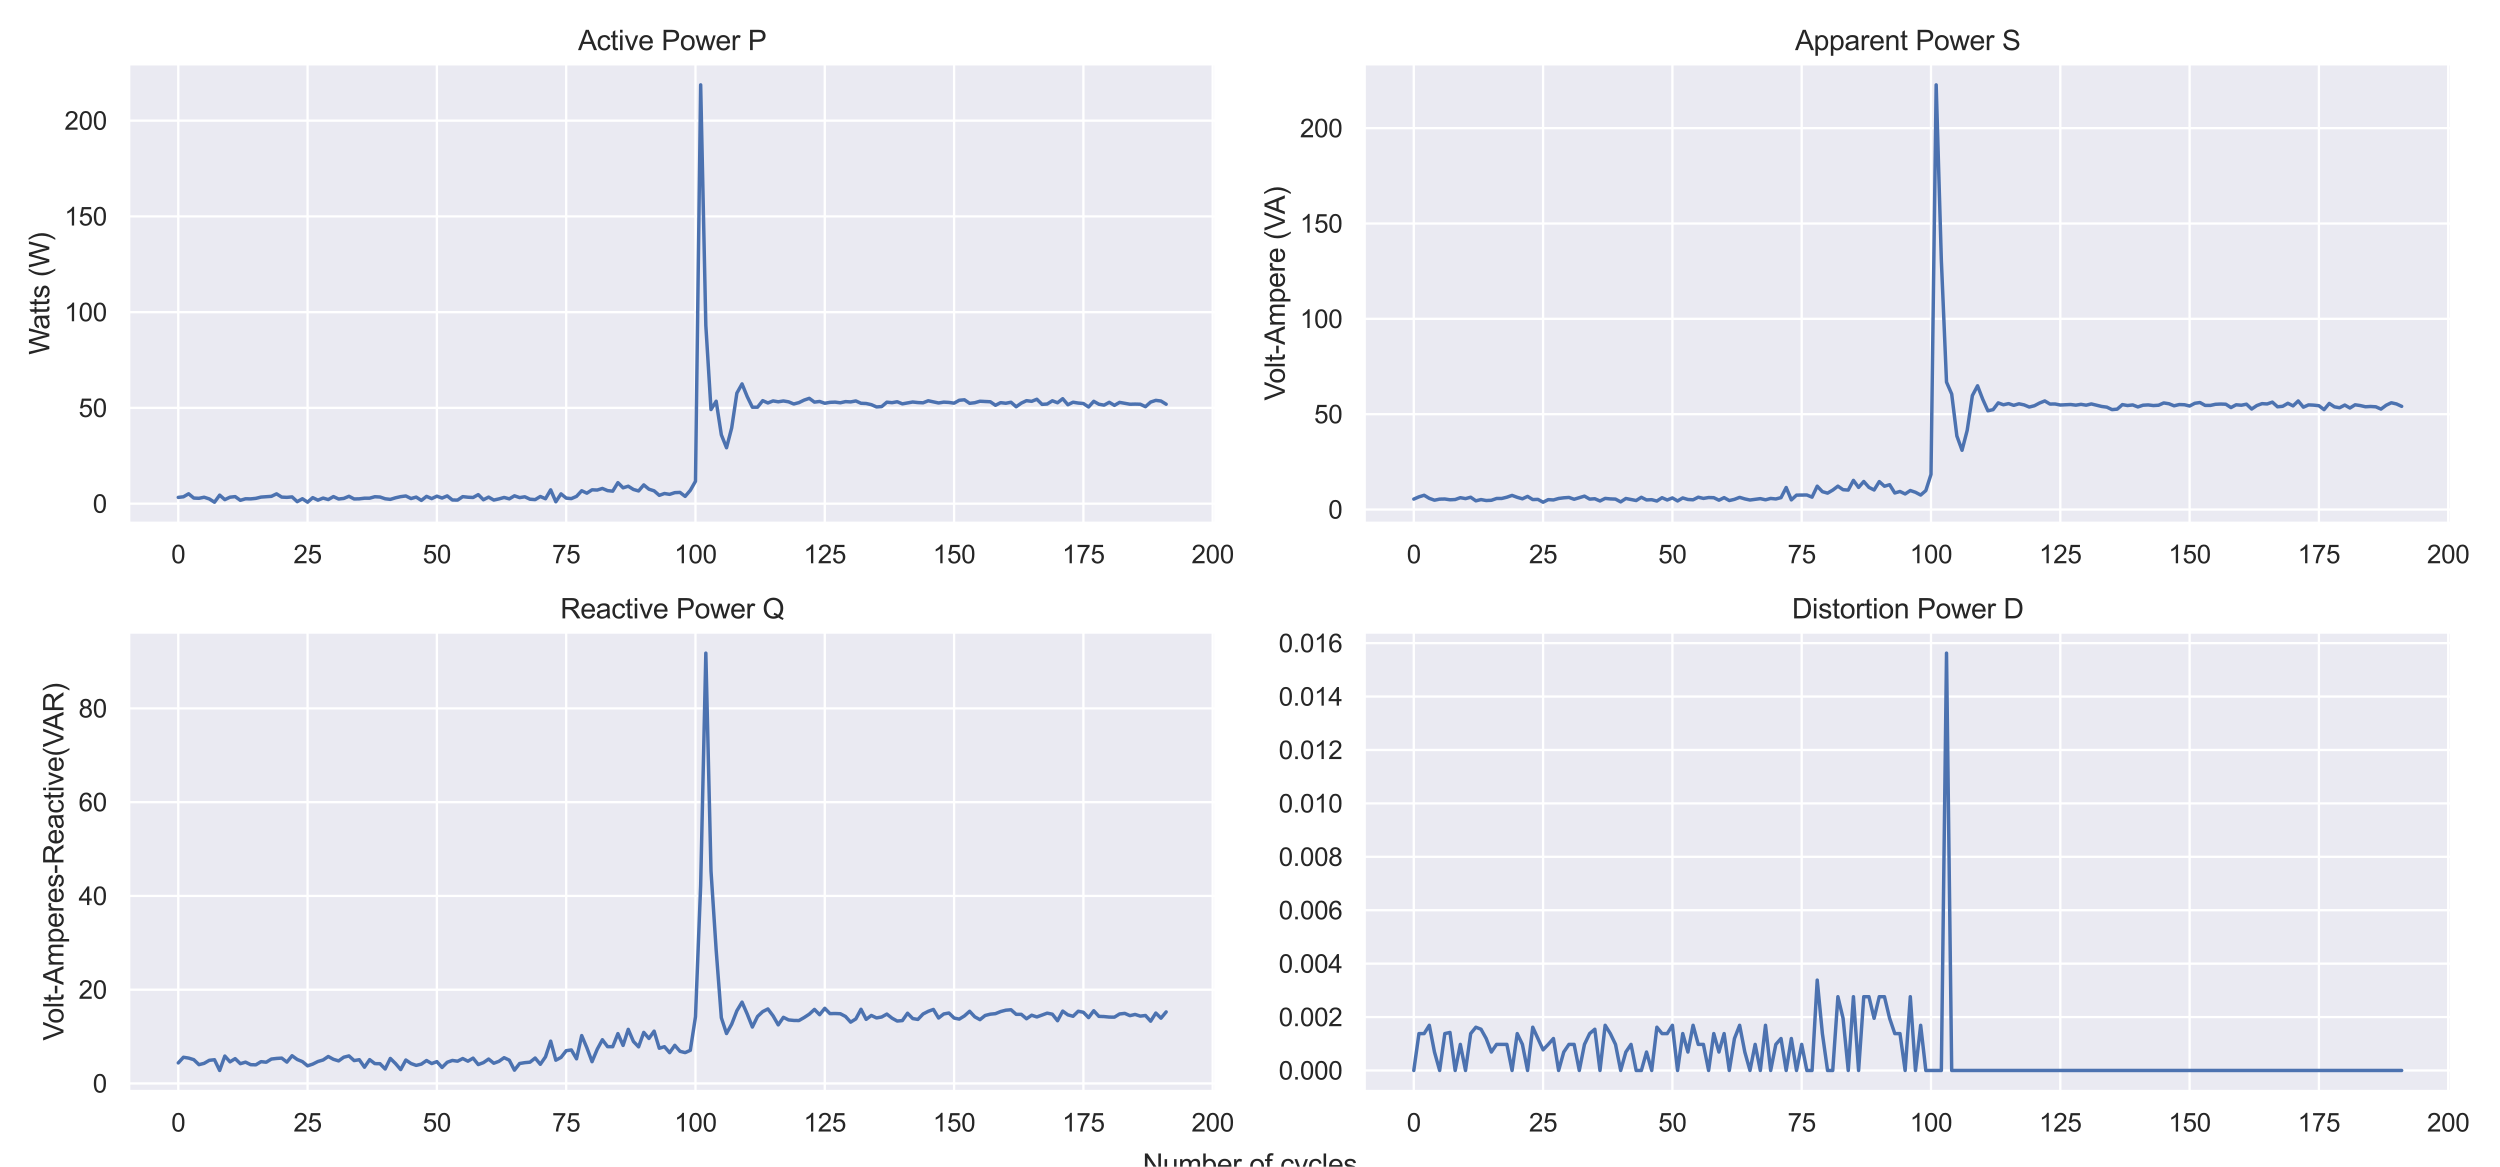 <?xml version="1.0" encoding="utf-8" standalone="no"?>
<!DOCTYPE svg PUBLIC "-//W3C//DTD SVG 1.1//EN"
  "http://www.w3.org/Graphics/SVG/1.1/DTD/svg11.dtd">
<svg height="504pt" version="1.1" viewBox="0 0 1080 504" width="1080pt" xmlns="http://www.w3.org/2000/svg" xmlns:xlink="http://www.w3.org/1999/xlink">
 <defs>
  <style type="text/css">*{stroke-linecap:butt;stroke-linejoin:round;}</style>
 </defs>
 <g id="figure_1">
  <g id="patch_1">
   <path d="M 0 504 
L 1080 504 
L 1080 0 
L 0 0 
z
" style="fill:#ffffff;"/>
  </g>
  <g id="axes_1">
   <g id="patch_2">
    <path d="M 55.676 225.968 
L 525.114 225.968 
L 525.114 27.656 
L 55.676 27.656 
z
" style="fill:#eaeaf2;"/>
   </g>
   <g id="matplotlib.axis_1">
    <g id="xtick_1">
     <g id="line2d_1">
      <path clip-path="url(#pd3a94ac2fc)" d="M 77.014 225.968 
L 77.014 27.656 
" style="fill:none;stroke:#ffffff;stroke-linecap:round;"/>
     </g>
     <g id="text_1">
      <!-- 0 -->
      <g style="fill:#262626;" transform="translate(73.956 243.342)scale(0.11 -0.11)">
       <defs>
        <path d="M 266 2259 
Q 266 3072 433 3567 
Q 600 4063 929 4331 
Q 1259 4600 1759 4600 
Q 2128 4600 2406 4451 
Q 2684 4303 2865 4023 
Q 3047 3744 3150 3342 
Q 3253 2941 3253 2259 
Q 3253 1453 3087 958 
Q 2922 463 2592 192 
Q 2263 -78 1759 -78 
Q 1097 -78 719 397 
Q 266 969 266 2259 
z
M 844 2259 
Q 844 1131 1108 757 
Q 1372 384 1759 384 
Q 2147 384 2411 759 
Q 2675 1134 2675 2259 
Q 2675 3391 2411 3762 
Q 2147 4134 1753 4134 
Q 1366 4134 1134 3806 
Q 844 3388 844 2259 
z
" id="ArialMT-30" transform="scale(0.016)"/>
       </defs>
       <use xlink:href="#ArialMT-30"/>
      </g>
     </g>
    </g>
    <g id="xtick_2">
     <g id="line2d_2">
      <path clip-path="url(#pd3a94ac2fc)" d="M 132.873 225.968 
L 132.873 27.656 
" style="fill:none;stroke:#ffffff;stroke-linecap:round;"/>
     </g>
     <g id="text_2">
      <!-- 25 -->
      <g style="fill:#262626;" transform="translate(126.756 243.342)scale(0.11 -0.11)">
       <defs>
        <path d="M 3222 541 
L 3222 0 
L 194 0 
Q 188 203 259 391 
Q 375 700 629 1000 
Q 884 1300 1366 1694 
Q 2113 2306 2375 2664 
Q 2638 3022 2638 3341 
Q 2638 3675 2398 3904 
Q 2159 4134 1775 4134 
Q 1369 4134 1125 3890 
Q 881 3647 878 3216 
L 300 3275 
Q 359 3922 746 4261 
Q 1134 4600 1788 4600 
Q 2447 4600 2831 4234 
Q 3216 3869 3216 3328 
Q 3216 3053 3103 2787 
Q 2991 2522 2730 2228 
Q 2469 1934 1863 1422 
Q 1356 997 1212 845 
Q 1069 694 975 541 
L 3222 541 
z
" id="ArialMT-32" transform="scale(0.016)"/>
        <path d="M 266 1200 
L 856 1250 
Q 922 819 1161 601 
Q 1400 384 1738 384 
Q 2144 384 2425 690 
Q 2706 997 2706 1503 
Q 2706 1984 2436 2262 
Q 2166 2541 1728 2541 
Q 1456 2541 1237 2417 
Q 1019 2294 894 2097 
L 366 2166 
L 809 4519 
L 3088 4519 
L 3088 3981 
L 1259 3981 
L 1013 2750 
Q 1425 3038 1878 3038 
Q 2478 3038 2890 2622 
Q 3303 2206 3303 1553 
Q 3303 931 2941 478 
Q 2500 -78 1738 -78 
Q 1113 -78 717 272 
Q 322 622 266 1200 
z
" id="ArialMT-35" transform="scale(0.016)"/>
       </defs>
       <use xlink:href="#ArialMT-32"/>
       <use x="55.615" xlink:href="#ArialMT-35"/>
      </g>
     </g>
    </g>
    <g id="xtick_3">
     <g id="line2d_3">
      <path clip-path="url(#pd3a94ac2fc)" d="M 188.732 225.968 
L 188.732 27.656 
" style="fill:none;stroke:#ffffff;stroke-linecap:round;"/>
     </g>
     <g id="text_3">
      <!-- 50 -->
      <g style="fill:#262626;" transform="translate(182.615 243.342)scale(0.11 -0.11)">
       <use xlink:href="#ArialMT-35"/>
       <use x="55.615" xlink:href="#ArialMT-30"/>
      </g>
     </g>
    </g>
    <g id="xtick_4">
     <g id="line2d_4">
      <path clip-path="url(#pd3a94ac2fc)" d="M 244.591 225.968 
L 244.591 27.656 
" style="fill:none;stroke:#ffffff;stroke-linecap:round;"/>
     </g>
     <g id="text_4">
      <!-- 75 -->
      <g style="fill:#262626;" transform="translate(238.474 243.342)scale(0.11 -0.11)">
       <defs>
        <path d="M 303 3981 
L 303 4522 
L 3269 4522 
L 3269 4084 
Q 2831 3619 2401 2847 
Q 1972 2075 1738 1259 
Q 1569 684 1522 0 
L 944 0 
Q 953 541 1156 1306 
Q 1359 2072 1739 2783 
Q 2119 3494 2547 3981 
L 303 3981 
z
" id="ArialMT-37" transform="scale(0.016)"/>
       </defs>
       <use xlink:href="#ArialMT-37"/>
       <use x="55.615" xlink:href="#ArialMT-35"/>
      </g>
     </g>
    </g>
    <g id="xtick_5">
     <g id="line2d_5">
      <path clip-path="url(#pd3a94ac2fc)" d="M 300.45 225.968 
L 300.45 27.656 
" style="fill:none;stroke:#ffffff;stroke-linecap:round;"/>
     </g>
     <g id="text_5">
      <!-- 100 -->
      <g style="fill:#262626;" transform="translate(291.274 243.342)scale(0.11 -0.11)">
       <defs>
        <path d="M 2384 0 
L 1822 0 
L 1822 3584 
Q 1619 3391 1289 3197 
Q 959 3003 697 2906 
L 697 3450 
Q 1169 3672 1522 3987 
Q 1875 4303 2022 4600 
L 2384 4600 
L 2384 0 
z
" id="ArialMT-31" transform="scale(0.016)"/>
       </defs>
       <use xlink:href="#ArialMT-31"/>
       <use x="55.615" xlink:href="#ArialMT-30"/>
       <use x="111.23" xlink:href="#ArialMT-30"/>
      </g>
     </g>
    </g>
    <g id="xtick_6">
     <g id="line2d_6">
      <path clip-path="url(#pd3a94ac2fc)" d="M 356.309 225.968 
L 356.309 27.656 
" style="fill:none;stroke:#ffffff;stroke-linecap:round;"/>
     </g>
     <g id="text_6">
      <!-- 125 -->
      <g style="fill:#262626;" transform="translate(347.133 243.342)scale(0.11 -0.11)">
       <use xlink:href="#ArialMT-31"/>
       <use x="55.615" xlink:href="#ArialMT-32"/>
       <use x="111.23" xlink:href="#ArialMT-35"/>
      </g>
     </g>
    </g>
    <g id="xtick_7">
     <g id="line2d_7">
      <path clip-path="url(#pd3a94ac2fc)" d="M 412.167 225.968 
L 412.167 27.656 
" style="fill:none;stroke:#ffffff;stroke-linecap:round;"/>
     </g>
     <g id="text_7">
      <!-- 150 -->
      <g style="fill:#262626;" transform="translate(402.992 243.342)scale(0.11 -0.11)">
       <use xlink:href="#ArialMT-31"/>
       <use x="55.615" xlink:href="#ArialMT-35"/>
       <use x="111.23" xlink:href="#ArialMT-30"/>
      </g>
     </g>
    </g>
    <g id="xtick_8">
     <g id="line2d_8">
      <path clip-path="url(#pd3a94ac2fc)" d="M 468.026 225.968 
L 468.026 27.656 
" style="fill:none;stroke:#ffffff;stroke-linecap:round;"/>
     </g>
     <g id="text_8">
      <!-- 175 -->
      <g style="fill:#262626;" transform="translate(458.851 243.342)scale(0.11 -0.11)">
       <use xlink:href="#ArialMT-31"/>
       <use x="55.615" xlink:href="#ArialMT-37"/>
       <use x="111.23" xlink:href="#ArialMT-35"/>
      </g>
     </g>
    </g>
    <g id="xtick_9">
     <g id="line2d_9">
      <path clip-path="url(#pd3a94ac2fc)" d="M 523.885 225.968 
L 523.885 27.656 
" style="fill:none;stroke:#ffffff;stroke-linecap:round;"/>
     </g>
     <g id="text_9">
      <!-- 200 -->
      <g style="fill:#262626;" transform="translate(514.71 243.342)scale(0.11 -0.11)">
       <use xlink:href="#ArialMT-32"/>
       <use x="55.615" xlink:href="#ArialMT-30"/>
       <use x="111.23" xlink:href="#ArialMT-30"/>
      </g>
     </g>
    </g>
   </g>
   <g id="matplotlib.axis_2">
    <g id="ytick_1">
     <g id="line2d_10">
      <path clip-path="url(#pd3a94ac2fc)" d="M 55.676 217.587 
L 525.114 217.587 
" style="fill:none;stroke:#ffffff;stroke-linecap:round;"/>
     </g>
     <g id="text_10">
      <!-- 0 -->
      <g style="fill:#262626;" transform="translate(40.059 221.524)scale(0.11 -0.11)">
       <use xlink:href="#ArialMT-30"/>
      </g>
     </g>
    </g>
    <g id="ytick_2">
     <g id="line2d_11">
      <path clip-path="url(#pd3a94ac2fc)" d="M 55.676 176.218 
L 525.114 176.218 
" style="fill:none;stroke:#ffffff;stroke-linecap:round;"/>
     </g>
     <g id="text_11">
      <!-- 50 -->
      <g style="fill:#262626;" transform="translate(33.942 180.155)scale(0.11 -0.11)">
       <use xlink:href="#ArialMT-35"/>
       <use x="55.615" xlink:href="#ArialMT-30"/>
      </g>
     </g>
    </g>
    <g id="ytick_3">
     <g id="line2d_12">
      <path clip-path="url(#pd3a94ac2fc)" d="M 55.676 134.849 
L 525.114 134.849 
" style="fill:none;stroke:#ffffff;stroke-linecap:round;"/>
     </g>
     <g id="text_12">
      <!-- 100 -->
      <g style="fill:#262626;" transform="translate(27.825 138.786)scale(0.11 -0.11)">
       <use xlink:href="#ArialMT-31"/>
       <use x="55.615" xlink:href="#ArialMT-30"/>
       <use x="111.23" xlink:href="#ArialMT-30"/>
      </g>
     </g>
    </g>
    <g id="ytick_4">
     <g id="line2d_13">
      <path clip-path="url(#pd3a94ac2fc)" d="M 55.676 93.481 
L 525.114 93.481 
" style="fill:none;stroke:#ffffff;stroke-linecap:round;"/>
     </g>
     <g id="text_13">
      <!-- 150 -->
      <g style="fill:#262626;" transform="translate(27.825 97.417)scale(0.11 -0.11)">
       <use xlink:href="#ArialMT-31"/>
       <use x="55.615" xlink:href="#ArialMT-35"/>
       <use x="111.23" xlink:href="#ArialMT-30"/>
      </g>
     </g>
    </g>
    <g id="ytick_5">
     <g id="line2d_14">
      <path clip-path="url(#pd3a94ac2fc)" d="M 55.676 52.112 
L 525.114 52.112 
" style="fill:none;stroke:#ffffff;stroke-linecap:round;"/>
     </g>
     <g id="text_14">
      <!-- 200 -->
      <g style="fill:#262626;" transform="translate(27.825 56.049)scale(0.11 -0.11)">
       <use xlink:href="#ArialMT-32"/>
       <use x="55.615" xlink:href="#ArialMT-30"/>
       <use x="111.23" xlink:href="#ArialMT-30"/>
      </g>
     </g>
    </g>
    <g id="text_15">
     <!-- Watts (W) -->
     <g style="fill:#262626;" transform="translate(21.3 153.247)rotate(-90)scale(0.12 -0.12)">
      <defs>
       <path d="M 1294 0 
L 78 4581 
L 700 4581 
L 1397 1578 
Q 1509 1106 1591 641 
Q 1766 1375 1797 1488 
L 2669 4581 
L 3400 4581 
L 4056 2263 
Q 4303 1400 4413 641 
Q 4500 1075 4641 1638 
L 5359 4581 
L 5969 4581 
L 4713 0 
L 4128 0 
L 3163 3491 
Q 3041 3928 3019 4028 
Q 2947 3713 2884 3491 
L 1913 0 
L 1294 0 
z
" id="ArialMT-57" transform="scale(0.016)"/>
       <path d="M 2588 409 
Q 2275 144 1986 34 
Q 1697 -75 1366 -75 
Q 819 -75 525 192 
Q 231 459 231 875 
Q 231 1119 342 1320 
Q 453 1522 633 1644 
Q 813 1766 1038 1828 
Q 1203 1872 1538 1913 
Q 2219 1994 2541 2106 
Q 2544 2222 2544 2253 
Q 2544 2597 2384 2738 
Q 2169 2928 1744 2928 
Q 1347 2928 1158 2789 
Q 969 2650 878 2297 
L 328 2372 
Q 403 2725 575 2942 
Q 747 3159 1072 3276 
Q 1397 3394 1825 3394 
Q 2250 3394 2515 3294 
Q 2781 3194 2906 3042 
Q 3031 2891 3081 2659 
Q 3109 2516 3109 2141 
L 3109 1391 
Q 3109 606 3145 398 
Q 3181 191 3288 0 
L 2700 0 
Q 2613 175 2588 409 
z
M 2541 1666 
Q 2234 1541 1622 1453 
Q 1275 1403 1131 1340 
Q 988 1278 909 1158 
Q 831 1038 831 891 
Q 831 666 1001 516 
Q 1172 366 1500 366 
Q 1825 366 2078 508 
Q 2331 650 2450 897 
Q 2541 1088 2541 1459 
L 2541 1666 
z
" id="ArialMT-61" transform="scale(0.016)"/>
       <path d="M 1650 503 
L 1731 6 
Q 1494 -44 1306 -44 
Q 1000 -44 831 53 
Q 663 150 594 308 
Q 525 466 525 972 
L 525 2881 
L 113 2881 
L 113 3319 
L 525 3319 
L 525 4141 
L 1084 4478 
L 1084 3319 
L 1650 3319 
L 1650 2881 
L 1084 2881 
L 1084 941 
Q 1084 700 1114 631 
Q 1144 563 1211 522 
Q 1278 481 1403 481 
Q 1497 481 1650 503 
z
" id="ArialMT-74" transform="scale(0.016)"/>
       <path d="M 197 991 
L 753 1078 
Q 800 744 1014 566 
Q 1228 388 1613 388 
Q 2000 388 2187 545 
Q 2375 703 2375 916 
Q 2375 1106 2209 1216 
Q 2094 1291 1634 1406 
Q 1016 1563 777 1677 
Q 538 1791 414 1992 
Q 291 2194 291 2438 
Q 291 2659 392 2848 
Q 494 3038 669 3163 
Q 800 3259 1026 3326 
Q 1253 3394 1513 3394 
Q 1903 3394 2198 3281 
Q 2494 3169 2634 2976 
Q 2775 2784 2828 2463 
L 2278 2388 
Q 2241 2644 2061 2787 
Q 1881 2931 1553 2931 
Q 1166 2931 1000 2803 
Q 834 2675 834 2503 
Q 834 2394 903 2306 
Q 972 2216 1119 2156 
Q 1203 2125 1616 2013 
Q 2213 1853 2448 1751 
Q 2684 1650 2818 1456 
Q 2953 1263 2953 975 
Q 2953 694 2789 445 
Q 2625 197 2315 61 
Q 2006 -75 1616 -75 
Q 969 -75 630 194 
Q 291 463 197 991 
z
" id="ArialMT-73" transform="scale(0.016)"/>
       <path id="ArialMT-20" transform="scale(0.016)"/>
       <path d="M 1497 -1347 
Q 1031 -759 709 28 
Q 388 816 388 1659 
Q 388 2403 628 3084 
Q 909 3875 1497 4659 
L 1900 4659 
Q 1522 4009 1400 3731 
Q 1209 3300 1100 2831 
Q 966 2247 966 1656 
Q 966 153 1900 -1347 
L 1497 -1347 
z
" id="ArialMT-28" transform="scale(0.016)"/>
       <path d="M 791 -1347 
L 388 -1347 
Q 1322 153 1322 1656 
Q 1322 2244 1188 2822 
Q 1081 3291 891 3722 
Q 769 4003 388 4659 
L 791 4659 
Q 1378 3875 1659 3084 
Q 1900 2403 1900 1659 
Q 1900 816 1576 28 
Q 1253 -759 791 -1347 
z
" id="ArialMT-29" transform="scale(0.016)"/>
      </defs>
      <use xlink:href="#ArialMT-57"/>
      <use x="90.635" xlink:href="#ArialMT-61"/>
      <use x="146.25" xlink:href="#ArialMT-74"/>
      <use x="174.033" xlink:href="#ArialMT-74"/>
      <use x="201.816" xlink:href="#ArialMT-73"/>
      <use x="251.816" xlink:href="#ArialMT-20"/>
      <use x="279.6" xlink:href="#ArialMT-28"/>
      <use x="312.9" xlink:href="#ArialMT-57"/>
      <use x="407.285" xlink:href="#ArialMT-29"/>
     </g>
    </g>
   </g>
   <g id="line2d_15">
    <path clip-path="url(#pd3a94ac2fc)" d="M 77.014 214.875 
L 79.249 214.613 
L 81.483 213.32 
L 83.717 215.165 
L 85.952 215.266 
L 88.186 214.803 
L 90.42 215.539 
L 92.655 216.954 
L 94.889 213.9 
L 97.124 215.838 
L 99.358 214.783 
L 101.592 214.54 
L 103.827 216.137 
L 106.061 215.471 
L 108.295 215.515 
L 110.53 215.29 
L 112.764 214.741 
L 117.233 214.422 
L 119.467 213.346 
L 121.701 214.747 
L 123.936 214.859 
L 126.17 214.66 
L 128.404 216.715 
L 130.639 215.456 
L 132.873 216.932 
L 135.108 214.982 
L 137.342 216.075 
L 139.576 215.164 
L 141.811 215.809 
L 144.045 214.528 
L 146.279 215.577 
L 148.514 215.318 
L 150.748 214.4 
L 152.982 215.551 
L 155.217 215.495 
L 157.451 215.225 
L 159.685 215.211 
L 161.92 214.591 
L 164.154 214.713 
L 166.389 215.469 
L 168.623 215.728 
L 170.857 215.052 
L 173.092 214.547 
L 175.326 214.26 
L 177.56 215.367 
L 179.795 214.746 
L 182.029 216.176 
L 184.263 214.432 
L 186.498 215.398 
L 188.732 214.35 
L 190.966 215.153 
L 193.201 214.23 
L 195.435 215.995 
L 197.669 216.036 
L 199.904 214.546 
L 202.138 214.798 
L 204.373 214.92 
L 206.607 213.683 
L 208.841 215.888 
L 211.076 214.747 
L 213.31 216.022 
L 215.544 215.524 
L 217.779 214.902 
L 220.013 215.503 
L 222.247 214.192 
L 224.482 214.97 
L 226.716 214.611 
L 228.95 215.657 
L 231.185 215.837 
L 233.419 214.486 
L 235.653 215.45 
L 237.888 211.622 
L 240.122 216.756 
L 242.357 213.356 
L 244.591 215.186 
L 246.825 215.394 
L 249.06 214.432 
L 251.294 212 
L 253.528 213.054 
L 255.763 211.601 
L 257.997 211.699 
L 260.231 211.009 
L 262.466 211.947 
L 264.7 212.182 
L 266.934 208.506 
L 269.169 210.734 
L 271.403 210.047 
L 273.638 211.446 
L 275.872 212.088 
L 278.106 209.477 
L 280.341 211.332 
L 282.575 212.039 
L 284.809 213.99 
L 287.044 213.192 
L 289.278 213.56 
L 291.512 212.822 
L 293.747 212.713 
L 295.981 214.44 
L 298.215 211.817 
L 300.45 207.897 
L 302.684 36.67 
L 304.918 140.623 
L 307.153 176.919 
L 309.387 173.33 
L 311.622 187.846 
L 313.856 193.429 
L 316.09 184.84 
L 318.325 169.835 
L 320.559 165.847 
L 322.793 171.323 
L 325.028 175.912 
L 327.262 175.898 
L 329.496 173.081 
L 331.731 174.077 
L 333.965 173.194 
L 336.199 173.577 
L 338.434 173.213 
L 340.668 173.587 
L 342.902 174.524 
L 345.137 173.935 
L 347.371 172.849 
L 349.606 172.086 
L 351.84 173.722 
L 354.074 173.433 
L 356.309 174.214 
L 358.543 173.811 
L 360.777 173.718 
L 363.012 174.005 
L 365.246 173.5 
L 367.48 173.627 
L 369.715 173.209 
L 371.949 174.217 
L 374.183 174.315 
L 376.418 174.812 
L 378.652 175.8 
L 380.887 175.64 
L 383.121 173.74 
L 385.355 173.955 
L 387.59 173.556 
L 389.824 174.466 
L 394.293 173.663 
L 396.527 173.905 
L 398.761 174.021 
L 400.996 173.122 
L 405.464 174.091 
L 407.699 173.717 
L 409.933 173.848 
L 412.167 174.175 
L 414.402 172.913 
L 416.636 172.713 
L 418.871 174.238 
L 421.105 173.975 
L 423.339 173.332 
L 427.808 173.558 
L 430.042 175.088 
L 432.277 173.94 
L 434.511 174.214 
L 436.745 173.765 
L 438.98 175.711 
L 441.214 174.147 
L 443.448 173.088 
L 445.683 173.381 
L 447.917 172.481 
L 450.151 174.68 
L 452.386 174.54 
L 454.62 173.137 
L 456.855 173.994 
L 459.089 172.241 
L 461.323 174.85 
L 463.558 173.754 
L 465.792 174.122 
L 468.026 174.324 
L 470.261 175.821 
L 472.495 173.374 
L 474.729 174.628 
L 476.964 175.021 
L 479.198 173.799 
L 481.432 175.115 
L 483.667 173.828 
L 488.136 174.628 
L 490.37 174.565 
L 492.604 174.624 
L 494.839 175.684 
L 497.073 173.695 
L 499.307 172.957 
L 501.542 173.242 
L 503.776 174.625 
L 503.776 174.625 
" style="fill:none;stroke:#4c72b0;stroke-linecap:round;stroke-width:1.5;"/>
   </g>
   <g id="patch_3">
    <path d="M 55.676 225.968 
L 55.676 27.656 
" style="fill:none;stroke:#ffffff;stroke-linecap:square;stroke-linejoin:miter;stroke-width:1.25;"/>
   </g>
   <g id="patch_4">
    <path d="M 525.114 225.968 
L 525.114 27.656 
" style="fill:none;stroke:#ffffff;stroke-linecap:square;stroke-linejoin:miter;stroke-width:1.25;"/>
   </g>
   <g id="patch_5">
    <path d="M 55.676 225.968 
L 525.114 225.968 
" style="fill:none;stroke:#ffffff;stroke-linecap:square;stroke-linejoin:miter;stroke-width:1.25;"/>
   </g>
   <g id="patch_6">
    <path d="M 55.676 27.656 
L 525.114 27.656 
" style="fill:none;stroke:#ffffff;stroke-linecap:square;stroke-linejoin:miter;stroke-width:1.25;"/>
   </g>
   <g id="text_16">
    <!-- Active Power P -->
    <g style="fill:#262626;" transform="translate(249.714 21.656)scale(0.12 -0.12)">
     <defs>
      <path d="M -9 0 
L 1750 4581 
L 2403 4581 
L 4278 0 
L 3588 0 
L 3053 1388 
L 1138 1388 
L 634 0 
L -9 0 
z
M 1313 1881 
L 2866 1881 
L 2388 3150 
Q 2169 3728 2063 4100 
Q 1975 3659 1816 3225 
L 1313 1881 
z
" id="ArialMT-41" transform="scale(0.016)"/>
      <path d="M 2588 1216 
L 3141 1144 
Q 3050 572 2676 248 
Q 2303 -75 1759 -75 
Q 1078 -75 664 370 
Q 250 816 250 1647 
Q 250 2184 428 2587 
Q 606 2991 970 3192 
Q 1334 3394 1763 3394 
Q 2303 3394 2647 3120 
Q 2991 2847 3088 2344 
L 2541 2259 
Q 2463 2594 2264 2762 
Q 2066 2931 1784 2931 
Q 1359 2931 1093 2626 
Q 828 2322 828 1663 
Q 828 994 1084 691 
Q 1341 388 1753 388 
Q 2084 388 2306 591 
Q 2528 794 2588 1216 
z
" id="ArialMT-63" transform="scale(0.016)"/>
      <path d="M 425 3934 
L 425 4581 
L 988 4581 
L 988 3934 
L 425 3934 
z
M 425 0 
L 425 3319 
L 988 3319 
L 988 0 
L 425 0 
z
" id="ArialMT-69" transform="scale(0.016)"/>
      <path d="M 1344 0 
L 81 3319 
L 675 3319 
L 1388 1331 
Q 1503 1009 1600 663 
Q 1675 925 1809 1294 
L 2547 3319 
L 3125 3319 
L 1869 0 
L 1344 0 
z
" id="ArialMT-76" transform="scale(0.016)"/>
      <path d="M 2694 1069 
L 3275 997 
Q 3138 488 2766 206 
Q 2394 -75 1816 -75 
Q 1088 -75 661 373 
Q 234 822 234 1631 
Q 234 2469 665 2931 
Q 1097 3394 1784 3394 
Q 2450 3394 2872 2941 
Q 3294 2488 3294 1666 
Q 3294 1616 3291 1516 
L 816 1516 
Q 847 969 1125 678 
Q 1403 388 1819 388 
Q 2128 388 2347 550 
Q 2566 713 2694 1069 
z
M 847 1978 
L 2700 1978 
Q 2663 2397 2488 2606 
Q 2219 2931 1791 2931 
Q 1403 2931 1139 2672 
Q 875 2413 847 1978 
z
" id="ArialMT-65" transform="scale(0.016)"/>
      <path d="M 494 0 
L 494 4581 
L 2222 4581 
Q 2678 4581 2919 4538 
Q 3256 4481 3484 4323 
Q 3713 4166 3852 3881 
Q 3991 3597 3991 3256 
Q 3991 2672 3619 2267 
Q 3247 1863 2275 1863 
L 1100 1863 
L 1100 0 
L 494 0 
z
M 1100 2403 
L 2284 2403 
Q 2872 2403 3119 2622 
Q 3366 2841 3366 3238 
Q 3366 3525 3220 3729 
Q 3075 3934 2838 4000 
Q 2684 4041 2272 4041 
L 1100 4041 
L 1100 2403 
z
" id="ArialMT-50" transform="scale(0.016)"/>
      <path d="M 213 1659 
Q 213 2581 725 3025 
Q 1153 3394 1769 3394 
Q 2453 3394 2887 2945 
Q 3322 2497 3322 1706 
Q 3322 1066 3130 698 
Q 2938 331 2570 128 
Q 2203 -75 1769 -75 
Q 1072 -75 642 372 
Q 213 819 213 1659 
z
M 791 1659 
Q 791 1022 1069 705 
Q 1347 388 1769 388 
Q 2188 388 2466 706 
Q 2744 1025 2744 1678 
Q 2744 2294 2464 2611 
Q 2184 2928 1769 2928 
Q 1347 2928 1069 2612 
Q 791 2297 791 1659 
z
" id="ArialMT-6f" transform="scale(0.016)"/>
      <path d="M 1034 0 
L 19 3319 
L 600 3319 
L 1128 1403 
L 1325 691 
Q 1338 744 1497 1375 
L 2025 3319 
L 2603 3319 
L 3100 1394 
L 3266 759 
L 3456 1400 
L 4025 3319 
L 4572 3319 
L 3534 0 
L 2950 0 
L 2422 1988 
L 2294 2553 
L 1622 0 
L 1034 0 
z
" id="ArialMT-77" transform="scale(0.016)"/>
      <path d="M 416 0 
L 416 3319 
L 922 3319 
L 922 2816 
Q 1116 3169 1280 3281 
Q 1444 3394 1641 3394 
Q 1925 3394 2219 3213 
L 2025 2691 
Q 1819 2813 1613 2813 
Q 1428 2813 1281 2702 
Q 1134 2591 1072 2394 
Q 978 2094 978 1738 
L 978 0 
L 416 0 
z
" id="ArialMT-72" transform="scale(0.016)"/>
     </defs>
     <use xlink:href="#ArialMT-41"/>
     <use x="66.699" xlink:href="#ArialMT-63"/>
     <use x="116.699" xlink:href="#ArialMT-74"/>
     <use x="144.482" xlink:href="#ArialMT-69"/>
     <use x="166.699" xlink:href="#ArialMT-76"/>
     <use x="216.699" xlink:href="#ArialMT-65"/>
     <use x="272.314" xlink:href="#ArialMT-20"/>
     <use x="300.098" xlink:href="#ArialMT-50"/>
     <use x="366.797" xlink:href="#ArialMT-6f"/>
     <use x="422.412" xlink:href="#ArialMT-77"/>
     <use x="494.629" xlink:href="#ArialMT-65"/>
     <use x="550.244" xlink:href="#ArialMT-72"/>
     <use x="583.545" xlink:href="#ArialMT-20"/>
     <use x="611.328" xlink:href="#ArialMT-50"/>
    </g>
   </g>
  </g>
  <g id="axes_2">
   <g id="patch_7">
    <path d="M 589.418 225.968 
L 1058.856 225.968 
L 1058.856 27.656 
L 589.418 27.656 
z
" style="fill:#eaeaf2;"/>
   </g>
   <g id="matplotlib.axis_3">
    <g id="xtick_10">
     <g id="line2d_16">
      <path clip-path="url(#ped5cacfa3e)" d="M 610.756 225.968 
L 610.756 27.656 
" style="fill:none;stroke:#ffffff;stroke-linecap:round;"/>
     </g>
     <g id="text_17">
      <!-- 0 -->
      <g style="fill:#262626;" transform="translate(607.698 243.342)scale(0.11 -0.11)">
       <use xlink:href="#ArialMT-30"/>
      </g>
     </g>
    </g>
    <g id="xtick_11">
     <g id="line2d_17">
      <path clip-path="url(#ped5cacfa3e)" d="M 666.615 225.968 
L 666.615 27.656 
" style="fill:none;stroke:#ffffff;stroke-linecap:round;"/>
     </g>
     <g id="text_18">
      <!-- 25 -->
      <g style="fill:#262626;" transform="translate(660.498 243.342)scale(0.11 -0.11)">
       <use xlink:href="#ArialMT-32"/>
       <use x="55.615" xlink:href="#ArialMT-35"/>
      </g>
     </g>
    </g>
    <g id="xtick_12">
     <g id="line2d_18">
      <path clip-path="url(#ped5cacfa3e)" d="M 722.474 225.968 
L 722.474 27.656 
" style="fill:none;stroke:#ffffff;stroke-linecap:round;"/>
     </g>
     <g id="text_19">
      <!-- 50 -->
      <g style="fill:#262626;" transform="translate(716.357 243.342)scale(0.11 -0.11)">
       <use xlink:href="#ArialMT-35"/>
       <use x="55.615" xlink:href="#ArialMT-30"/>
      </g>
     </g>
    </g>
    <g id="xtick_13">
     <g id="line2d_19">
      <path clip-path="url(#ped5cacfa3e)" d="M 778.333 225.968 
L 778.333 27.656 
" style="fill:none;stroke:#ffffff;stroke-linecap:round;"/>
     </g>
     <g id="text_20">
      <!-- 75 -->
      <g style="fill:#262626;" transform="translate(772.216 243.342)scale(0.11 -0.11)">
       <use xlink:href="#ArialMT-37"/>
       <use x="55.615" xlink:href="#ArialMT-35"/>
      </g>
     </g>
    </g>
    <g id="xtick_14">
     <g id="line2d_20">
      <path clip-path="url(#ped5cacfa3e)" d="M 834.192 225.968 
L 834.192 27.656 
" style="fill:none;stroke:#ffffff;stroke-linecap:round;"/>
     </g>
     <g id="text_21">
      <!-- 100 -->
      <g style="fill:#262626;" transform="translate(825.016 243.342)scale(0.11 -0.11)">
       <use xlink:href="#ArialMT-31"/>
       <use x="55.615" xlink:href="#ArialMT-30"/>
       <use x="111.23" xlink:href="#ArialMT-30"/>
      </g>
     </g>
    </g>
    <g id="xtick_15">
     <g id="line2d_21">
      <path clip-path="url(#ped5cacfa3e)" d="M 890.05 225.968 
L 890.05 27.656 
" style="fill:none;stroke:#ffffff;stroke-linecap:round;"/>
     </g>
     <g id="text_22">
      <!-- 125 -->
      <g style="fill:#262626;" transform="translate(880.875 243.342)scale(0.11 -0.11)">
       <use xlink:href="#ArialMT-31"/>
       <use x="55.615" xlink:href="#ArialMT-32"/>
       <use x="111.23" xlink:href="#ArialMT-35"/>
      </g>
     </g>
    </g>
    <g id="xtick_16">
     <g id="line2d_22">
      <path clip-path="url(#ped5cacfa3e)" d="M 945.909 225.968 
L 945.909 27.656 
" style="fill:none;stroke:#ffffff;stroke-linecap:round;"/>
     </g>
     <g id="text_23">
      <!-- 150 -->
      <g style="fill:#262626;" transform="translate(936.734 243.342)scale(0.11 -0.11)">
       <use xlink:href="#ArialMT-31"/>
       <use x="55.615" xlink:href="#ArialMT-35"/>
       <use x="111.23" xlink:href="#ArialMT-30"/>
      </g>
     </g>
    </g>
    <g id="xtick_17">
     <g id="line2d_23">
      <path clip-path="url(#ped5cacfa3e)" d="M 1001.768 225.968 
L 1001.768 27.656 
" style="fill:none;stroke:#ffffff;stroke-linecap:round;"/>
     </g>
     <g id="text_24">
      <!-- 175 -->
      <g style="fill:#262626;" transform="translate(992.593 243.342)scale(0.11 -0.11)">
       <use xlink:href="#ArialMT-31"/>
       <use x="55.615" xlink:href="#ArialMT-37"/>
       <use x="111.23" xlink:href="#ArialMT-35"/>
      </g>
     </g>
    </g>
    <g id="xtick_18">
     <g id="line2d_24">
      <path clip-path="url(#ped5cacfa3e)" d="M 1057.627 225.968 
L 1057.627 27.656 
" style="fill:none;stroke:#ffffff;stroke-linecap:round;"/>
     </g>
     <g id="text_25">
      <!-- 200 -->
      <g style="fill:#262626;" transform="translate(1048.452 243.342)scale(0.11 -0.11)">
       <use xlink:href="#ArialMT-32"/>
       <use x="55.615" xlink:href="#ArialMT-30"/>
       <use x="111.23" xlink:href="#ArialMT-30"/>
      </g>
     </g>
    </g>
   </g>
   <g id="matplotlib.axis_4">
    <g id="ytick_6">
     <g id="line2d_25">
      <path clip-path="url(#ped5cacfa3e)" d="M 589.418 220.115 
L 1058.856 220.115 
" style="fill:none;stroke:#ffffff;stroke-linecap:round;"/>
     </g>
     <g id="text_26">
      <!-- 0 -->
      <g style="fill:#262626;" transform="translate(573.801 224.052)scale(0.11 -0.11)">
       <use xlink:href="#ArialMT-30"/>
      </g>
     </g>
    </g>
    <g id="ytick_7">
     <g id="line2d_26">
      <path clip-path="url(#ped5cacfa3e)" d="M 589.418 178.931 
L 1058.856 178.931 
" style="fill:none;stroke:#ffffff;stroke-linecap:round;"/>
     </g>
     <g id="text_27">
      <!-- 50 -->
      <g style="fill:#262626;" transform="translate(567.684 182.867)scale(0.11 -0.11)">
       <use xlink:href="#ArialMT-35"/>
       <use x="55.615" xlink:href="#ArialMT-30"/>
      </g>
     </g>
    </g>
    <g id="ytick_8">
     <g id="line2d_27">
      <path clip-path="url(#ped5cacfa3e)" d="M 589.418 137.746 
L 1058.856 137.746 
" style="fill:none;stroke:#ffffff;stroke-linecap:round;"/>
     </g>
     <g id="text_28">
      <!-- 100 -->
      <g style="fill:#262626;" transform="translate(561.567 141.683)scale(0.11 -0.11)">
       <use xlink:href="#ArialMT-31"/>
       <use x="55.615" xlink:href="#ArialMT-30"/>
       <use x="111.23" xlink:href="#ArialMT-30"/>
      </g>
     </g>
    </g>
    <g id="ytick_9">
     <g id="line2d_28">
      <path clip-path="url(#ped5cacfa3e)" d="M 589.418 96.562 
L 1058.856 96.562 
" style="fill:none;stroke:#ffffff;stroke-linecap:round;"/>
     </g>
     <g id="text_29">
      <!-- 150 -->
      <g style="fill:#262626;" transform="translate(561.567 100.499)scale(0.11 -0.11)">
       <use xlink:href="#ArialMT-31"/>
       <use x="55.615" xlink:href="#ArialMT-35"/>
       <use x="111.23" xlink:href="#ArialMT-30"/>
      </g>
     </g>
    </g>
    <g id="ytick_10">
     <g id="line2d_29">
      <path clip-path="url(#ped5cacfa3e)" d="M 589.418 55.377 
L 1058.856 55.377 
" style="fill:none;stroke:#ffffff;stroke-linecap:round;"/>
     </g>
     <g id="text_30">
      <!-- 200 -->
      <g style="fill:#262626;" transform="translate(561.567 59.314)scale(0.11 -0.11)">
       <use xlink:href="#ArialMT-32"/>
       <use x="55.615" xlink:href="#ArialMT-30"/>
       <use x="111.23" xlink:href="#ArialMT-30"/>
      </g>
     </g>
    </g>
    <g id="text_31">
     <!-- Volt-Ampere (VA) -->
     <g style="fill:#262626;" transform="translate(555.041 173.051)rotate(-90)scale(0.12 -0.12)">
      <defs>
       <path d="M 1803 0 
L 28 4581 
L 684 4581 
L 1875 1253 
Q 2019 853 2116 503 
Q 2222 878 2363 1253 
L 3600 4581 
L 4219 4581 
L 2425 0 
L 1803 0 
z
" id="ArialMT-56" transform="scale(0.016)"/>
       <path d="M 409 0 
L 409 4581 
L 972 4581 
L 972 0 
L 409 0 
z
" id="ArialMT-6c" transform="scale(0.016)"/>
       <path d="M 203 1375 
L 203 1941 
L 1931 1941 
L 1931 1375 
L 203 1375 
z
" id="ArialMT-2d" transform="scale(0.016)"/>
       <path d="M 422 0 
L 422 3319 
L 925 3319 
L 925 2853 
Q 1081 3097 1340 3245 
Q 1600 3394 1931 3394 
Q 2300 3394 2536 3241 
Q 2772 3088 2869 2813 
Q 3263 3394 3894 3394 
Q 4388 3394 4653 3120 
Q 4919 2847 4919 2278 
L 4919 0 
L 4359 0 
L 4359 2091 
Q 4359 2428 4304 2576 
Q 4250 2725 4106 2815 
Q 3963 2906 3769 2906 
Q 3419 2906 3187 2673 
Q 2956 2441 2956 1928 
L 2956 0 
L 2394 0 
L 2394 2156 
Q 2394 2531 2256 2718 
Q 2119 2906 1806 2906 
Q 1569 2906 1367 2781 
Q 1166 2656 1075 2415 
Q 984 2175 984 1722 
L 984 0 
L 422 0 
z
" id="ArialMT-6d" transform="scale(0.016)"/>
       <path d="M 422 -1272 
L 422 3319 
L 934 3319 
L 934 2888 
Q 1116 3141 1344 3267 
Q 1572 3394 1897 3394 
Q 2322 3394 2647 3175 
Q 2972 2956 3137 2557 
Q 3303 2159 3303 1684 
Q 3303 1175 3120 767 
Q 2938 359 2589 142 
Q 2241 -75 1856 -75 
Q 1575 -75 1351 44 
Q 1128 163 984 344 
L 984 -1272 
L 422 -1272 
z
M 931 1641 
Q 931 1000 1190 694 
Q 1450 388 1819 388 
Q 2194 388 2461 705 
Q 2728 1022 2728 1688 
Q 2728 2322 2467 2637 
Q 2206 2953 1844 2953 
Q 1484 2953 1207 2617 
Q 931 2281 931 1641 
z
" id="ArialMT-70" transform="scale(0.016)"/>
      </defs>
      <use xlink:href="#ArialMT-56"/>
      <use x="61.199" xlink:href="#ArialMT-6f"/>
      <use x="116.814" xlink:href="#ArialMT-6c"/>
      <use x="139.031" xlink:href="#ArialMT-74"/>
      <use x="166.814" xlink:href="#ArialMT-2d"/>
      <use x="200.115" xlink:href="#ArialMT-41"/>
      <use x="266.814" xlink:href="#ArialMT-6d"/>
      <use x="350.115" xlink:href="#ArialMT-70"/>
      <use x="405.73" xlink:href="#ArialMT-65"/>
      <use x="461.346" xlink:href="#ArialMT-72"/>
      <use x="494.646" xlink:href="#ArialMT-65"/>
      <use x="550.262" xlink:href="#ArialMT-20"/>
      <use x="578.045" xlink:href="#ArialMT-28"/>
      <use x="611.346" xlink:href="#ArialMT-56"/>
      <use x="670.67" xlink:href="#ArialMT-41"/>
      <use x="737.369" xlink:href="#ArialMT-29"/>
     </g>
    </g>
   </g>
   <g id="line2d_30">
    <path clip-path="url(#ped5cacfa3e)" d="M 610.756 215.606 
L 612.991 214.644 
L 615.225 213.957 
L 617.459 215.292 
L 619.694 216.085 
L 621.928 215.625 
L 624.162 215.568 
L 626.397 215.9 
L 628.631 215.795 
L 630.865 214.999 
L 633.1 215.403 
L 635.334 214.805 
L 637.568 216.355 
L 639.803 215.82 
L 642.037 216.224 
L 644.272 216.123 
L 646.506 215.352 
L 648.74 215.337 
L 650.975 214.794 
L 653.209 214.022 
L 655.443 214.842 
L 657.678 215.485 
L 659.912 214.443 
L 662.146 215.816 
L 664.381 215.732 
L 666.615 216.954 
L 668.849 215.838 
L 671.084 215.975 
L 673.318 215.339 
L 675.552 215.06 
L 677.787 214.895 
L 680.021 215.677 
L 684.49 214.331 
L 686.724 215.615 
L 688.959 215.453 
L 691.193 216.417 
L 693.427 215.31 
L 695.662 215.529 
L 697.896 215.616 
L 700.13 216.813 
L 702.365 215.347 
L 706.833 216.228 
L 709.068 214.832 
L 711.302 215.972 
L 713.537 215.865 
L 715.771 216.439 
L 718.005 215.01 
L 720.24 215.995 
L 722.474 215.107 
L 724.708 216.405 
L 726.943 215.111 
L 729.177 215.775 
L 731.411 215.914 
L 733.646 214.794 
L 735.88 215.319 
L 738.114 214.936 
L 740.349 215.005 
L 742.583 216.083 
L 744.817 214.981 
L 747.052 216.237 
L 749.286 215.717 
L 751.521 214.861 
L 753.755 215.528 
L 755.989 216.007 
L 760.458 215.411 
L 762.692 215.914 
L 764.927 215.323 
L 767.161 215.55 
L 769.395 214.978 
L 771.63 210.602 
L 773.864 215.946 
L 776.098 213.897 
L 780.567 213.834 
L 782.801 214.769 
L 785.036 210.033 
L 787.27 212.396 
L 789.505 213.035 
L 791.739 211.728 
L 793.973 210.022 
L 796.208 211.549 
L 798.442 211.712 
L 800.676 207.53 
L 802.911 210.566 
L 805.145 208.004 
L 807.379 210.536 
L 809.614 211.671 
L 811.848 208.047 
L 814.082 210.055 
L 816.317 209.394 
L 818.551 212.968 
L 820.786 212.314 
L 823.02 213.385 
L 825.254 211.908 
L 827.489 212.668 
L 829.723 213.858 
L 831.957 211.937 
L 834.192 204.931 
L 836.426 36.67 
L 838.66 112.474 
L 840.895 165.057 
L 843.129 170.22 
L 845.363 188.336 
L 847.598 194.515 
L 849.832 185.887 
L 852.066 170.892 
L 854.301 166.662 
L 856.535 172.469 
L 858.77 177.459 
L 861.004 176.975 
L 863.238 174.045 
L 865.473 174.865 
L 867.707 174.352 
L 869.941 175.109 
L 872.176 174.436 
L 874.41 174.912 
L 876.644 175.837 
L 878.879 175.274 
L 881.113 174.097 
L 883.347 173.209 
L 885.582 174.55 
L 887.816 174.528 
L 890.05 174.963 
L 894.519 174.746 
L 896.754 175.031 
L 898.988 174.673 
L 901.222 175.045 
L 903.457 174.503 
L 907.925 175.587 
L 910.16 175.887 
L 912.394 176.951 
L 914.628 176.754 
L 916.863 174.794 
L 919.097 175.188 
L 921.331 174.93 
L 923.566 175.788 
L 925.8 175.048 
L 928.035 174.925 
L 930.269 175.197 
L 932.503 175.059 
L 934.738 174.07 
L 936.972 174.42 
L 939.206 175.312 
L 941.441 174.766 
L 943.675 174.847 
L 945.909 175.395 
L 948.144 174.226 
L 950.378 173.892 
L 952.612 175.136 
L 954.847 175.148 
L 957.081 174.654 
L 959.315 174.547 
L 961.55 174.624 
L 963.784 176.064 
L 966.019 174.864 
L 968.253 175.058 
L 970.487 174.607 
L 972.722 176.692 
L 974.956 175.197 
L 977.19 174.379 
L 979.425 174.503 
L 981.659 173.716 
L 983.893 175.738 
L 986.128 175.515 
L 988.362 174.221 
L 990.596 175.339 
L 992.831 173.216 
L 995.065 175.894 
L 997.299 174.909 
L 999.534 175.022 
L 1001.768 175.267 
L 1004.003 176.956 
L 1006.237 174.284 
L 1008.471 175.754 
L 1010.706 176.139 
L 1012.94 174.99 
L 1015.174 176.257 
L 1017.409 174.872 
L 1019.643 175.204 
L 1021.877 175.72 
L 1024.112 175.601 
L 1026.346 175.738 
L 1028.58 176.723 
L 1030.815 175.07 
L 1033.049 173.994 
L 1035.284 174.503 
L 1037.518 175.537 
L 1037.518 175.537 
" style="fill:none;stroke:#4c72b0;stroke-linecap:round;stroke-width:1.5;"/>
   </g>
   <g id="patch_8">
    <path d="M 589.418 225.968 
L 589.418 27.656 
" style="fill:none;stroke:#ffffff;stroke-linecap:square;stroke-linejoin:miter;stroke-width:1.25;"/>
   </g>
   <g id="patch_9">
    <path d="M 1058.856 225.968 
L 1058.856 27.656 
" style="fill:none;stroke:#ffffff;stroke-linecap:square;stroke-linejoin:miter;stroke-width:1.25;"/>
   </g>
   <g id="patch_10">
    <path d="M 589.418 225.968 
L 1058.856 225.968 
" style="fill:none;stroke:#ffffff;stroke-linecap:square;stroke-linejoin:miter;stroke-width:1.25;"/>
   </g>
   <g id="patch_11">
    <path d="M 589.418 27.656 
L 1058.856 27.656 
" style="fill:none;stroke:#ffffff;stroke-linecap:square;stroke-linejoin:miter;stroke-width:1.25;"/>
   </g>
   <g id="text_32">
    <!-- Apparent Power S -->
    <g style="fill:#262626;" transform="translate(775.445 21.656)scale(0.12 -0.12)">
     <defs>
      <path d="M 422 0 
L 422 3319 
L 928 3319 
L 928 2847 
Q 1294 3394 1984 3394 
Q 2284 3394 2536 3286 
Q 2788 3178 2913 3003 
Q 3038 2828 3088 2588 
Q 3119 2431 3119 2041 
L 3119 0 
L 2556 0 
L 2556 2019 
Q 2556 2363 2490 2533 
Q 2425 2703 2258 2804 
Q 2091 2906 1866 2906 
Q 1506 2906 1245 2678 
Q 984 2450 984 1813 
L 984 0 
L 422 0 
z
" id="ArialMT-6e" transform="scale(0.016)"/>
      <path d="M 288 1472 
L 859 1522 
Q 900 1178 1048 958 
Q 1197 738 1509 602 
Q 1822 466 2213 466 
Q 2559 466 2825 569 
Q 3091 672 3220 851 
Q 3350 1031 3350 1244 
Q 3350 1459 3225 1620 
Q 3100 1781 2813 1891 
Q 2628 1963 1997 2114 
Q 1366 2266 1113 2400 
Q 784 2572 623 2826 
Q 463 3081 463 3397 
Q 463 3744 659 4045 
Q 856 4347 1234 4503 
Q 1613 4659 2075 4659 
Q 2584 4659 2973 4495 
Q 3363 4331 3572 4012 
Q 3781 3694 3797 3291 
L 3216 3247 
Q 3169 3681 2898 3903 
Q 2628 4125 2100 4125 
Q 1550 4125 1298 3923 
Q 1047 3722 1047 3438 
Q 1047 3191 1225 3031 
Q 1400 2872 2139 2705 
Q 2878 2538 3153 2413 
Q 3553 2228 3743 1945 
Q 3934 1663 3934 1294 
Q 3934 928 3725 604 
Q 3516 281 3123 101 
Q 2731 -78 2241 -78 
Q 1619 -78 1198 103 
Q 778 284 539 648 
Q 300 1013 288 1472 
z
" id="ArialMT-53" transform="scale(0.016)"/>
     </defs>
     <use xlink:href="#ArialMT-41"/>
     <use x="66.699" xlink:href="#ArialMT-70"/>
     <use x="122.314" xlink:href="#ArialMT-70"/>
     <use x="177.93" xlink:href="#ArialMT-61"/>
     <use x="233.545" xlink:href="#ArialMT-72"/>
     <use x="266.846" xlink:href="#ArialMT-65"/>
     <use x="322.461" xlink:href="#ArialMT-6e"/>
     <use x="378.076" xlink:href="#ArialMT-74"/>
     <use x="405.859" xlink:href="#ArialMT-20"/>
     <use x="433.643" xlink:href="#ArialMT-50"/>
     <use x="500.342" xlink:href="#ArialMT-6f"/>
     <use x="555.957" xlink:href="#ArialMT-77"/>
     <use x="628.174" xlink:href="#ArialMT-65"/>
     <use x="683.789" xlink:href="#ArialMT-72"/>
     <use x="717.09" xlink:href="#ArialMT-20"/>
     <use x="744.873" xlink:href="#ArialMT-53"/>
    </g>
   </g>
  </g>
  <g id="axes_3">
   <g id="patch_12">
    <path d="M 55.676 471.46 
L 525.114 471.46 
L 525.114 273.148 
L 55.676 273.148 
z
" style="fill:#eaeaf2;"/>
   </g>
   <g id="matplotlib.axis_5">
    <g id="xtick_19">
     <g id="line2d_31">
      <path clip-path="url(#pb36ddc9727)" d="M 77.014 471.46 
L 77.014 273.148 
" style="fill:none;stroke:#ffffff;stroke-linecap:round;"/>
     </g>
     <g id="text_33">
      <!-- 0 -->
      <g style="fill:#262626;" transform="translate(73.956 488.834)scale(0.11 -0.11)">
       <use xlink:href="#ArialMT-30"/>
      </g>
     </g>
    </g>
    <g id="xtick_20">
     <g id="line2d_32">
      <path clip-path="url(#pb36ddc9727)" d="M 132.873 471.46 
L 132.873 273.148 
" style="fill:none;stroke:#ffffff;stroke-linecap:round;"/>
     </g>
     <g id="text_34">
      <!-- 25 -->
      <g style="fill:#262626;" transform="translate(126.756 488.834)scale(0.11 -0.11)">
       <use xlink:href="#ArialMT-32"/>
       <use x="55.615" xlink:href="#ArialMT-35"/>
      </g>
     </g>
    </g>
    <g id="xtick_21">
     <g id="line2d_33">
      <path clip-path="url(#pb36ddc9727)" d="M 188.732 471.46 
L 188.732 273.148 
" style="fill:none;stroke:#ffffff;stroke-linecap:round;"/>
     </g>
     <g id="text_35">
      <!-- 50 -->
      <g style="fill:#262626;" transform="translate(182.615 488.834)scale(0.11 -0.11)">
       <use xlink:href="#ArialMT-35"/>
       <use x="55.615" xlink:href="#ArialMT-30"/>
      </g>
     </g>
    </g>
    <g id="xtick_22">
     <g id="line2d_34">
      <path clip-path="url(#pb36ddc9727)" d="M 244.591 471.46 
L 244.591 273.148 
" style="fill:none;stroke:#ffffff;stroke-linecap:round;"/>
     </g>
     <g id="text_36">
      <!-- 75 -->
      <g style="fill:#262626;" transform="translate(238.474 488.834)scale(0.11 -0.11)">
       <use xlink:href="#ArialMT-37"/>
       <use x="55.615" xlink:href="#ArialMT-35"/>
      </g>
     </g>
    </g>
    <g id="xtick_23">
     <g id="line2d_35">
      <path clip-path="url(#pb36ddc9727)" d="M 300.45 471.46 
L 300.45 273.148 
" style="fill:none;stroke:#ffffff;stroke-linecap:round;"/>
     </g>
     <g id="text_37">
      <!-- 100 -->
      <g style="fill:#262626;" transform="translate(291.274 488.834)scale(0.11 -0.11)">
       <use xlink:href="#ArialMT-31"/>
       <use x="55.615" xlink:href="#ArialMT-30"/>
       <use x="111.23" xlink:href="#ArialMT-30"/>
      </g>
     </g>
    </g>
    <g id="xtick_24">
     <g id="line2d_36">
      <path clip-path="url(#pb36ddc9727)" d="M 356.309 471.46 
L 356.309 273.148 
" style="fill:none;stroke:#ffffff;stroke-linecap:round;"/>
     </g>
     <g id="text_38">
      <!-- 125 -->
      <g style="fill:#262626;" transform="translate(347.133 488.834)scale(0.11 -0.11)">
       <use xlink:href="#ArialMT-31"/>
       <use x="55.615" xlink:href="#ArialMT-32"/>
       <use x="111.23" xlink:href="#ArialMT-35"/>
      </g>
     </g>
    </g>
    <g id="xtick_25">
     <g id="line2d_37">
      <path clip-path="url(#pb36ddc9727)" d="M 412.167 471.46 
L 412.167 273.148 
" style="fill:none;stroke:#ffffff;stroke-linecap:round;"/>
     </g>
     <g id="text_39">
      <!-- 150 -->
      <g style="fill:#262626;" transform="translate(402.992 488.834)scale(0.11 -0.11)">
       <use xlink:href="#ArialMT-31"/>
       <use x="55.615" xlink:href="#ArialMT-35"/>
       <use x="111.23" xlink:href="#ArialMT-30"/>
      </g>
     </g>
    </g>
    <g id="xtick_26">
     <g id="line2d_38">
      <path clip-path="url(#pb36ddc9727)" d="M 468.026 471.46 
L 468.026 273.148 
" style="fill:none;stroke:#ffffff;stroke-linecap:round;"/>
     </g>
     <g id="text_40">
      <!-- 175 -->
      <g style="fill:#262626;" transform="translate(458.851 488.834)scale(0.11 -0.11)">
       <use xlink:href="#ArialMT-31"/>
       <use x="55.615" xlink:href="#ArialMT-37"/>
       <use x="111.23" xlink:href="#ArialMT-35"/>
      </g>
     </g>
    </g>
    <g id="xtick_27">
     <g id="line2d_39">
      <path clip-path="url(#pb36ddc9727)" d="M 523.885 471.46 
L 523.885 273.148 
" style="fill:none;stroke:#ffffff;stroke-linecap:round;"/>
     </g>
     <g id="text_41">
      <!-- 200 -->
      <g style="fill:#262626;" transform="translate(514.71 488.834)scale(0.11 -0.11)">
       <use xlink:href="#ArialMT-32"/>
       <use x="55.615" xlink:href="#ArialMT-30"/>
       <use x="111.23" xlink:href="#ArialMT-30"/>
      </g>
     </g>
    </g>
   </g>
   <g id="matplotlib.axis_6">
    <g id="ytick_11">
     <g id="line2d_40">
      <path clip-path="url(#pb36ddc9727)" d="M 55.676 468.049 
L 525.114 468.049 
" style="fill:none;stroke:#ffffff;stroke-linecap:round;"/>
     </g>
     <g id="text_42">
      <!-- 0 -->
      <g style="fill:#262626;" transform="translate(40.059 471.986)scale(0.11 -0.11)">
       <use xlink:href="#ArialMT-30"/>
      </g>
     </g>
    </g>
    <g id="ytick_12">
     <g id="line2d_41">
      <path clip-path="url(#pb36ddc9727)" d="M 55.676 427.545 
L 525.114 427.545 
" style="fill:none;stroke:#ffffff;stroke-linecap:round;"/>
     </g>
     <g id="text_43">
      <!-- 20 -->
      <g style="fill:#262626;" transform="translate(33.942 431.482)scale(0.11 -0.11)">
       <use xlink:href="#ArialMT-32"/>
       <use x="55.615" xlink:href="#ArialMT-30"/>
      </g>
     </g>
    </g>
    <g id="ytick_13">
     <g id="line2d_42">
      <path clip-path="url(#pb36ddc9727)" d="M 55.676 387.041 
L 525.114 387.041 
" style="fill:none;stroke:#ffffff;stroke-linecap:round;"/>
     </g>
     <g id="text_44">
      <!-- 40 -->
      <g style="fill:#262626;" transform="translate(33.942 390.978)scale(0.11 -0.11)">
       <defs>
        <path d="M 2069 0 
L 2069 1097 
L 81 1097 
L 81 1613 
L 2172 4581 
L 2631 4581 
L 2631 1613 
L 3250 1613 
L 3250 1097 
L 2631 1097 
L 2631 0 
L 2069 0 
z
M 2069 1613 
L 2069 3678 
L 634 1613 
L 2069 1613 
z
" id="ArialMT-34" transform="scale(0.016)"/>
       </defs>
       <use xlink:href="#ArialMT-34"/>
       <use x="55.615" xlink:href="#ArialMT-30"/>
      </g>
     </g>
    </g>
    <g id="ytick_14">
     <g id="line2d_43">
      <path clip-path="url(#pb36ddc9727)" d="M 55.676 346.537 
L 525.114 346.537 
" style="fill:none;stroke:#ffffff;stroke-linecap:round;"/>
     </g>
     <g id="text_45">
      <!-- 60 -->
      <g style="fill:#262626;" transform="translate(33.942 350.474)scale(0.11 -0.11)">
       <defs>
        <path d="M 3184 3459 
L 2625 3416 
Q 2550 3747 2413 3897 
Q 2184 4138 1850 4138 
Q 1581 4138 1378 3988 
Q 1113 3794 959 3422 
Q 806 3050 800 2363 
Q 1003 2672 1297 2822 
Q 1591 2972 1913 2972 
Q 2475 2972 2870 2558 
Q 3266 2144 3266 1488 
Q 3266 1056 3080 686 
Q 2894 316 2569 119 
Q 2244 -78 1831 -78 
Q 1128 -78 684 439 
Q 241 956 241 2144 
Q 241 3472 731 4075 
Q 1159 4600 1884 4600 
Q 2425 4600 2770 4297 
Q 3116 3994 3184 3459 
z
M 888 1484 
Q 888 1194 1011 928 
Q 1134 663 1356 523 
Q 1578 384 1822 384 
Q 2178 384 2434 671 
Q 2691 959 2691 1453 
Q 2691 1928 2437 2201 
Q 2184 2475 1800 2475 
Q 1419 2475 1153 2201 
Q 888 1928 888 1484 
z
" id="ArialMT-36" transform="scale(0.016)"/>
       </defs>
       <use xlink:href="#ArialMT-36"/>
       <use x="55.615" xlink:href="#ArialMT-30"/>
      </g>
     </g>
    </g>
    <g id="ytick_15">
     <g id="line2d_44">
      <path clip-path="url(#pb36ddc9727)" d="M 55.676 306.033 
L 525.114 306.033 
" style="fill:none;stroke:#ffffff;stroke-linecap:round;"/>
     </g>
     <g id="text_46">
      <!-- 80 -->
      <g style="fill:#262626;" transform="translate(33.942 309.97)scale(0.11 -0.11)">
       <defs>
        <path d="M 1131 2484 
Q 781 2613 612 2850 
Q 444 3088 444 3419 
Q 444 3919 803 4259 
Q 1163 4600 1759 4600 
Q 2359 4600 2725 4251 
Q 3091 3903 3091 3403 
Q 3091 3084 2923 2848 
Q 2756 2613 2416 2484 
Q 2838 2347 3058 2040 
Q 3278 1734 3278 1309 
Q 3278 722 2862 322 
Q 2447 -78 1769 -78 
Q 1091 -78 675 323 
Q 259 725 259 1325 
Q 259 1772 486 2073 
Q 713 2375 1131 2484 
z
M 1019 3438 
Q 1019 3113 1228 2906 
Q 1438 2700 1772 2700 
Q 2097 2700 2305 2904 
Q 2513 3109 2513 3406 
Q 2513 3716 2298 3927 
Q 2084 4138 1766 4138 
Q 1444 4138 1231 3931 
Q 1019 3725 1019 3438 
z
M 838 1322 
Q 838 1081 952 856 
Q 1066 631 1291 507 
Q 1516 384 1775 384 
Q 2178 384 2440 643 
Q 2703 903 2703 1303 
Q 2703 1709 2433 1975 
Q 2163 2241 1756 2241 
Q 1359 2241 1098 1978 
Q 838 1716 838 1322 
z
" id="ArialMT-38" transform="scale(0.016)"/>
       </defs>
       <use xlink:href="#ArialMT-38"/>
       <use x="55.615" xlink:href="#ArialMT-30"/>
      </g>
     </g>
    </g>
    <g id="text_47">
     <!-- Volt-Amperes-Reactive(VAR) -->
     <g style="fill:#262626;" transform="translate(27.417 449.549)rotate(-90)scale(0.12 -0.12)">
      <defs>
       <path d="M 503 0 
L 503 4581 
L 2534 4581 
Q 3147 4581 3465 4457 
Q 3784 4334 3975 4021 
Q 4166 3709 4166 3331 
Q 4166 2844 3850 2509 
Q 3534 2175 2875 2084 
Q 3116 1969 3241 1856 
Q 3506 1613 3744 1247 
L 4541 0 
L 3778 0 
L 3172 953 
Q 2906 1366 2734 1584 
Q 2563 1803 2427 1890 
Q 2291 1978 2150 2013 
Q 2047 2034 1813 2034 
L 1109 2034 
L 1109 0 
L 503 0 
z
M 1109 2559 
L 2413 2559 
Q 2828 2559 3062 2645 
Q 3297 2731 3419 2920 
Q 3541 3109 3541 3331 
Q 3541 3656 3305 3865 
Q 3069 4075 2559 4075 
L 1109 4075 
L 1109 2559 
z
" id="ArialMT-52" transform="scale(0.016)"/>
      </defs>
      <use xlink:href="#ArialMT-56"/>
      <use x="61.199" xlink:href="#ArialMT-6f"/>
      <use x="116.814" xlink:href="#ArialMT-6c"/>
      <use x="139.031" xlink:href="#ArialMT-74"/>
      <use x="166.814" xlink:href="#ArialMT-2d"/>
      <use x="200.115" xlink:href="#ArialMT-41"/>
      <use x="266.814" xlink:href="#ArialMT-6d"/>
      <use x="350.115" xlink:href="#ArialMT-70"/>
      <use x="405.73" xlink:href="#ArialMT-65"/>
      <use x="461.346" xlink:href="#ArialMT-72"/>
      <use x="494.646" xlink:href="#ArialMT-65"/>
      <use x="550.262" xlink:href="#ArialMT-73"/>
      <use x="600.262" xlink:href="#ArialMT-2d"/>
      <use x="633.562" xlink:href="#ArialMT-52"/>
      <use x="705.779" xlink:href="#ArialMT-65"/>
      <use x="761.395" xlink:href="#ArialMT-61"/>
      <use x="817.01" xlink:href="#ArialMT-63"/>
      <use x="867.01" xlink:href="#ArialMT-74"/>
      <use x="894.793" xlink:href="#ArialMT-69"/>
      <use x="917.01" xlink:href="#ArialMT-76"/>
      <use x="967.01" xlink:href="#ArialMT-65"/>
      <use x="1022.625" xlink:href="#ArialMT-28"/>
      <use x="1055.926" xlink:href="#ArialMT-56"/>
      <use x="1115.25" xlink:href="#ArialMT-41"/>
      <use x="1181.949" xlink:href="#ArialMT-52"/>
      <use x="1254.166" xlink:href="#ArialMT-29"/>
     </g>
    </g>
   </g>
   <g id="line2d_45">
    <path clip-path="url(#pb36ddc9727)" d="M 77.014 459.171 
L 79.249 456.737 
L 81.483 457.089 
L 83.717 457.778 
L 85.952 459.931 
L 88.186 459.364 
L 90.42 458.055 
L 92.655 457.803 
L 94.889 462.446 
L 97.124 456.22 
L 99.358 458.714 
L 101.592 457.333 
L 103.827 459.513 
L 106.061 458.846 
L 108.295 459.938 
L 110.53 460.003 
L 112.764 458.635 
L 114.998 458.884 
L 117.233 457.507 
L 119.467 457.249 
L 121.701 457.105 
L 123.936 458.83 
L 126.17 456.083 
L 128.404 457.697 
L 130.639 458.618 
L 132.873 460.444 
L 135.108 459.689 
L 137.342 458.566 
L 139.576 457.914 
L 141.811 456.408 
L 144.045 457.624 
L 146.279 458.309 
L 148.514 456.715 
L 150.748 456.159 
L 152.982 458.171 
L 155.217 457.794 
L 157.451 461.031 
L 159.685 457.767 
L 161.92 459.483 
L 164.154 459.512 
L 166.389 461.801 
L 168.623 457.246 
L 170.857 459.449 
L 173.092 462.052 
L 175.326 457.929 
L 177.56 459.435 
L 179.795 460.25 
L 182.029 459.698 
L 184.263 458.155 
L 186.498 459.454 
L 188.732 458.626 
L 190.966 461.142 
L 193.201 458.893 
L 195.435 458.114 
L 197.669 458.443 
L 199.904 457.288 
L 202.138 458.436 
L 204.373 457.117 
L 206.607 459.892 
L 208.841 459.051 
L 211.076 457.512 
L 213.31 459.316 
L 215.544 458.487 
L 217.779 456.927 
L 220.013 457.99 
L 222.247 462.309 
L 224.482 459.431 
L 226.716 459.066 
L 228.95 458.863 
L 231.185 457.074 
L 233.419 459.78 
L 235.653 456.553 
L 237.888 449.774 
L 240.122 458.003 
L 242.357 456.804 
L 244.591 453.905 
L 246.825 453.569 
L 249.06 457.413 
L 251.294 447.375 
L 253.528 452.653 
L 255.763 458.65 
L 257.997 453.298 
L 260.231 449.167 
L 262.466 452.143 
L 264.7 452.18 
L 266.934 446.524 
L 269.169 451.622 
L 271.403 444.681 
L 273.638 449.918 
L 275.872 452.244 
L 278.106 445.998 
L 280.341 448.621 
L 282.575 445.457 
L 284.809 452.842 
L 287.044 452.169 
L 289.278 454.758 
L 291.512 451.582 
L 293.747 454.158 
L 295.981 454.734 
L 298.215 453.738 
L 300.45 439.219 
L 302.684 382.447 
L 304.918 282.162 
L 307.153 376.308 
L 309.387 410.482 
L 311.622 439.669 
L 313.856 446.483 
L 316.09 442.413 
L 318.325 436.666 
L 320.559 432.926 
L 322.793 438.054 
L 325.028 443.679 
L 327.262 439.108 
L 329.496 437.013 
L 331.731 435.867 
L 333.965 438.844 
L 336.199 442.741 
L 338.434 439.484 
L 340.668 440.609 
L 342.902 440.827 
L 345.137 440.871 
L 347.371 439.587 
L 349.606 438.115 
L 351.84 436.067 
L 354.074 438.348 
L 356.309 435.594 
L 358.543 437.887 
L 360.777 437.835 
L 363.012 437.932 
L 365.246 439.104 
L 367.48 441.565 
L 369.715 440.177 
L 371.949 436.013 
L 374.183 440.355 
L 376.418 438.684 
L 378.652 439.745 
L 380.887 439.347 
L 383.121 438.081 
L 385.355 439.845 
L 387.59 441.09 
L 389.824 440.895 
L 392.058 437.71 
L 394.293 440.018 
L 396.527 440.393 
L 398.761 438.044 
L 400.996 436.888 
L 403.23 436.081 
L 405.464 439.779 
L 407.699 438.028 
L 409.933 437.624 
L 412.167 439.798 
L 414.402 440.255 
L 416.636 438.869 
L 418.871 436.874 
L 421.105 439.273 
L 423.339 440.488 
L 425.574 438.693 
L 427.808 438.122 
L 430.042 437.901 
L 432.277 436.991 
L 434.511 436.406 
L 436.745 436.209 
L 438.98 438.183 
L 441.214 438.197 
L 443.448 440.098 
L 445.683 438.575 
L 447.917 439.333 
L 452.386 437.677 
L 454.62 438.136 
L 456.855 440.952 
L 459.089 436.799 
L 461.323 438.417 
L 463.558 439.033 
L 465.792 436.856 
L 468.026 437.307 
L 470.261 439.61 
L 472.495 436.646 
L 474.729 439.074 
L 476.964 439.159 
L 479.198 439.379 
L 481.432 439.408 
L 483.667 438.032 
L 485.901 437.78 
L 488.136 438.767 
L 490.37 438.235 
L 492.604 438.964 
L 494.839 438.691 
L 497.073 441.154 
L 499.307 437.641 
L 501.542 439.852 
L 503.776 437.156 
L 503.776 437.156 
" style="fill:none;stroke:#4c72b0;stroke-linecap:round;stroke-width:1.5;"/>
   </g>
   <g id="patch_13">
    <path d="M 55.676 471.46 
L 55.676 273.148 
" style="fill:none;stroke:#ffffff;stroke-linecap:square;stroke-linejoin:miter;stroke-width:1.25;"/>
   </g>
   <g id="patch_14">
    <path d="M 525.114 471.46 
L 525.114 273.148 
" style="fill:none;stroke:#ffffff;stroke-linecap:square;stroke-linejoin:miter;stroke-width:1.25;"/>
   </g>
   <g id="patch_15">
    <path d="M 55.676 471.46 
L 525.114 471.46 
" style="fill:none;stroke:#ffffff;stroke-linecap:square;stroke-linejoin:miter;stroke-width:1.25;"/>
   </g>
   <g id="patch_16">
    <path d="M 55.676 273.148 
L 525.114 273.148 
" style="fill:none;stroke:#ffffff;stroke-linecap:square;stroke-linejoin:miter;stroke-width:1.25;"/>
   </g>
   <g id="text_48">
    <!-- Reactive Power Q -->
    <g style="fill:#262626;" transform="translate(242.045 267.148)scale(0.12 -0.12)">
     <defs>
      <path d="M 3966 491 
Q 4388 200 4744 66 
L 4566 -356 
Q 4072 -178 3581 206 
Q 3072 -78 2456 -78 
Q 1834 -78 1328 222 
Q 822 522 548 1065 
Q 275 1609 275 2291 
Q 275 2969 550 3525 
Q 825 4081 1333 4372 
Q 1841 4663 2469 4663 
Q 3103 4663 3612 4361 
Q 4122 4059 4389 3517 
Q 4656 2975 4656 2294 
Q 4656 1728 4484 1276 
Q 4313 825 3966 491 
z
M 2631 1266 
Q 3156 1119 3497 828 
Q 4031 1316 4031 2294 
Q 4031 2850 3842 3265 
Q 3653 3681 3289 3911 
Q 2925 4141 2472 4141 
Q 1794 4141 1347 3677 
Q 900 3213 900 2291 
Q 900 1397 1342 919 
Q 1784 441 2472 441 
Q 2797 441 3084 563 
Q 2800 747 2484 825 
L 2631 1266 
z
" id="ArialMT-51" transform="scale(0.016)"/>
     </defs>
     <use xlink:href="#ArialMT-52"/>
     <use x="72.217" xlink:href="#ArialMT-65"/>
     <use x="127.832" xlink:href="#ArialMT-61"/>
     <use x="183.447" xlink:href="#ArialMT-63"/>
     <use x="233.447" xlink:href="#ArialMT-74"/>
     <use x="261.23" xlink:href="#ArialMT-69"/>
     <use x="283.447" xlink:href="#ArialMT-76"/>
     <use x="333.447" xlink:href="#ArialMT-65"/>
     <use x="389.062" xlink:href="#ArialMT-20"/>
     <use x="416.846" xlink:href="#ArialMT-50"/>
     <use x="483.545" xlink:href="#ArialMT-6f"/>
     <use x="539.16" xlink:href="#ArialMT-77"/>
     <use x="611.377" xlink:href="#ArialMT-65"/>
     <use x="666.992" xlink:href="#ArialMT-72"/>
     <use x="700.293" xlink:href="#ArialMT-20"/>
     <use x="728.076" xlink:href="#ArialMT-51"/>
    </g>
   </g>
  </g>
  <g id="axes_4">
   <g id="patch_17">
    <path d="M 589.418 471.46 
L 1058.856 471.46 
L 1058.856 273.148 
L 589.418 273.148 
z
" style="fill:#eaeaf2;"/>
   </g>
   <g id="matplotlib.axis_7">
    <g id="xtick_28">
     <g id="line2d_46">
      <path clip-path="url(#p6bc3fc33cd)" d="M 610.756 471.46 
L 610.756 273.148 
" style="fill:none;stroke:#ffffff;stroke-linecap:round;"/>
     </g>
     <g id="text_49">
      <!-- 0 -->
      <g style="fill:#262626;" transform="translate(607.698 488.834)scale(0.11 -0.11)">
       <use xlink:href="#ArialMT-30"/>
      </g>
     </g>
    </g>
    <g id="xtick_29">
     <g id="line2d_47">
      <path clip-path="url(#p6bc3fc33cd)" d="M 666.615 471.46 
L 666.615 273.148 
" style="fill:none;stroke:#ffffff;stroke-linecap:round;"/>
     </g>
     <g id="text_50">
      <!-- 25 -->
      <g style="fill:#262626;" transform="translate(660.498 488.834)scale(0.11 -0.11)">
       <use xlink:href="#ArialMT-32"/>
       <use x="55.615" xlink:href="#ArialMT-35"/>
      </g>
     </g>
    </g>
    <g id="xtick_30">
     <g id="line2d_48">
      <path clip-path="url(#p6bc3fc33cd)" d="M 722.474 471.46 
L 722.474 273.148 
" style="fill:none;stroke:#ffffff;stroke-linecap:round;"/>
     </g>
     <g id="text_51">
      <!-- 50 -->
      <g style="fill:#262626;" transform="translate(716.357 488.834)scale(0.11 -0.11)">
       <use xlink:href="#ArialMT-35"/>
       <use x="55.615" xlink:href="#ArialMT-30"/>
      </g>
     </g>
    </g>
    <g id="xtick_31">
     <g id="line2d_49">
      <path clip-path="url(#p6bc3fc33cd)" d="M 778.333 471.46 
L 778.333 273.148 
" style="fill:none;stroke:#ffffff;stroke-linecap:round;"/>
     </g>
     <g id="text_52">
      <!-- 75 -->
      <g style="fill:#262626;" transform="translate(772.216 488.834)scale(0.11 -0.11)">
       <use xlink:href="#ArialMT-37"/>
       <use x="55.615" xlink:href="#ArialMT-35"/>
      </g>
     </g>
    </g>
    <g id="xtick_32">
     <g id="line2d_50">
      <path clip-path="url(#p6bc3fc33cd)" d="M 834.192 471.46 
L 834.192 273.148 
" style="fill:none;stroke:#ffffff;stroke-linecap:round;"/>
     </g>
     <g id="text_53">
      <!-- 100 -->
      <g style="fill:#262626;" transform="translate(825.016 488.834)scale(0.11 -0.11)">
       <use xlink:href="#ArialMT-31"/>
       <use x="55.615" xlink:href="#ArialMT-30"/>
       <use x="111.23" xlink:href="#ArialMT-30"/>
      </g>
     </g>
    </g>
    <g id="xtick_33">
     <g id="line2d_51">
      <path clip-path="url(#p6bc3fc33cd)" d="M 890.05 471.46 
L 890.05 273.148 
" style="fill:none;stroke:#ffffff;stroke-linecap:round;"/>
     </g>
     <g id="text_54">
      <!-- 125 -->
      <g style="fill:#262626;" transform="translate(880.875 488.834)scale(0.11 -0.11)">
       <use xlink:href="#ArialMT-31"/>
       <use x="55.615" xlink:href="#ArialMT-32"/>
       <use x="111.23" xlink:href="#ArialMT-35"/>
      </g>
     </g>
    </g>
    <g id="xtick_34">
     <g id="line2d_52">
      <path clip-path="url(#p6bc3fc33cd)" d="M 945.909 471.46 
L 945.909 273.148 
" style="fill:none;stroke:#ffffff;stroke-linecap:round;"/>
     </g>
     <g id="text_55">
      <!-- 150 -->
      <g style="fill:#262626;" transform="translate(936.734 488.834)scale(0.11 -0.11)">
       <use xlink:href="#ArialMT-31"/>
       <use x="55.615" xlink:href="#ArialMT-35"/>
       <use x="111.23" xlink:href="#ArialMT-30"/>
      </g>
     </g>
    </g>
    <g id="xtick_35">
     <g id="line2d_53">
      <path clip-path="url(#p6bc3fc33cd)" d="M 1001.768 471.46 
L 1001.768 273.148 
" style="fill:none;stroke:#ffffff;stroke-linecap:round;"/>
     </g>
     <g id="text_56">
      <!-- 175 -->
      <g style="fill:#262626;" transform="translate(992.593 488.834)scale(0.11 -0.11)">
       <use xlink:href="#ArialMT-31"/>
       <use x="55.615" xlink:href="#ArialMT-37"/>
       <use x="111.23" xlink:href="#ArialMT-35"/>
      </g>
     </g>
    </g>
    <g id="xtick_36">
     <g id="line2d_54">
      <path clip-path="url(#p6bc3fc33cd)" d="M 1057.627 471.46 
L 1057.627 273.148 
" style="fill:none;stroke:#ffffff;stroke-linecap:round;"/>
     </g>
     <g id="text_57">
      <!-- 200 -->
      <g style="fill:#262626;" transform="translate(1048.452 488.834)scale(0.11 -0.11)">
       <use xlink:href="#ArialMT-32"/>
       <use x="55.615" xlink:href="#ArialMT-30"/>
       <use x="111.23" xlink:href="#ArialMT-30"/>
      </g>
     </g>
    </g>
   </g>
   <g id="matplotlib.axis_8">
    <g id="ytick_16">
     <g id="line2d_55">
      <path clip-path="url(#p6bc3fc33cd)" d="M 589.418 462.446 
L 1058.856 462.446 
" style="fill:none;stroke:#ffffff;stroke-linecap:round;"/>
     </g>
     <g id="text_58">
      <!-- 0.000 -->
      <g style="fill:#262626;" transform="translate(552.394 466.383)scale(0.11 -0.11)">
       <defs>
        <path d="M 581 0 
L 581 641 
L 1222 641 
L 1222 0 
L 581 0 
z
" id="ArialMT-2e" transform="scale(0.016)"/>
       </defs>
       <use xlink:href="#ArialMT-30"/>
       <use x="55.615" xlink:href="#ArialMT-2e"/>
       <use x="83.398" xlink:href="#ArialMT-30"/>
       <use x="139.014" xlink:href="#ArialMT-30"/>
       <use x="194.629" xlink:href="#ArialMT-30"/>
      </g>
     </g>
    </g>
    <g id="ytick_17">
     <g id="line2d_56">
      <path clip-path="url(#p6bc3fc33cd)" d="M 589.418 439.37 
L 1058.856 439.37 
" style="fill:none;stroke:#ffffff;stroke-linecap:round;"/>
     </g>
     <g id="text_59">
      <!-- 0.002 -->
      <g style="fill:#262626;" transform="translate(552.394 443.306)scale(0.11 -0.11)">
       <use xlink:href="#ArialMT-30"/>
       <use x="55.615" xlink:href="#ArialMT-2e"/>
       <use x="83.398" xlink:href="#ArialMT-30"/>
       <use x="139.014" xlink:href="#ArialMT-30"/>
       <use x="194.629" xlink:href="#ArialMT-32"/>
      </g>
     </g>
    </g>
    <g id="ytick_18">
     <g id="line2d_57">
      <path clip-path="url(#p6bc3fc33cd)" d="M 589.418 416.293 
L 1058.856 416.293 
" style="fill:none;stroke:#ffffff;stroke-linecap:round;"/>
     </g>
     <g id="text_60">
      <!-- 0.004 -->
      <g style="fill:#262626;" transform="translate(552.394 420.23)scale(0.11 -0.11)">
       <use xlink:href="#ArialMT-30"/>
       <use x="55.615" xlink:href="#ArialMT-2e"/>
       <use x="83.398" xlink:href="#ArialMT-30"/>
       <use x="139.014" xlink:href="#ArialMT-30"/>
       <use x="194.629" xlink:href="#ArialMT-34"/>
      </g>
     </g>
    </g>
    <g id="ytick_19">
     <g id="line2d_58">
      <path clip-path="url(#p6bc3fc33cd)" d="M 589.418 393.217 
L 1058.856 393.217 
" style="fill:none;stroke:#ffffff;stroke-linecap:round;"/>
     </g>
     <g id="text_61">
      <!-- 0.006 -->
      <g style="fill:#262626;" transform="translate(552.394 397.154)scale(0.11 -0.11)">
       <use xlink:href="#ArialMT-30"/>
       <use x="55.615" xlink:href="#ArialMT-2e"/>
       <use x="83.398" xlink:href="#ArialMT-30"/>
       <use x="139.014" xlink:href="#ArialMT-30"/>
       <use x="194.629" xlink:href="#ArialMT-36"/>
      </g>
     </g>
    </g>
    <g id="ytick_20">
     <g id="line2d_59">
      <path clip-path="url(#p6bc3fc33cd)" d="M 589.418 370.141 
L 1058.856 370.141 
" style="fill:none;stroke:#ffffff;stroke-linecap:round;"/>
     </g>
     <g id="text_62">
      <!-- 0.008 -->
      <g style="fill:#262626;" transform="translate(552.394 374.077)scale(0.11 -0.11)">
       <use xlink:href="#ArialMT-30"/>
       <use x="55.615" xlink:href="#ArialMT-2e"/>
       <use x="83.398" xlink:href="#ArialMT-30"/>
       <use x="139.014" xlink:href="#ArialMT-30"/>
       <use x="194.629" xlink:href="#ArialMT-38"/>
      </g>
     </g>
    </g>
    <g id="ytick_21">
     <g id="line2d_60">
      <path clip-path="url(#p6bc3fc33cd)" d="M 589.418 347.064 
L 1058.856 347.064 
" style="fill:none;stroke:#ffffff;stroke-linecap:round;"/>
     </g>
     <g id="text_63">
      <!-- 0.010 -->
      <g style="fill:#262626;" transform="translate(552.394 351.001)scale(0.11 -0.11)">
       <use xlink:href="#ArialMT-30"/>
       <use x="55.615" xlink:href="#ArialMT-2e"/>
       <use x="83.398" xlink:href="#ArialMT-30"/>
       <use x="139.014" xlink:href="#ArialMT-31"/>
       <use x="194.629" xlink:href="#ArialMT-30"/>
      </g>
     </g>
    </g>
    <g id="ytick_22">
     <g id="line2d_61">
      <path clip-path="url(#p6bc3fc33cd)" d="M 589.418 323.988 
L 1058.856 323.988 
" style="fill:none;stroke:#ffffff;stroke-linecap:round;"/>
     </g>
     <g id="text_64">
      <!-- 0.012 -->
      <g style="fill:#262626;" transform="translate(552.394 327.925)scale(0.11 -0.11)">
       <use xlink:href="#ArialMT-30"/>
       <use x="55.615" xlink:href="#ArialMT-2e"/>
       <use x="83.398" xlink:href="#ArialMT-30"/>
       <use x="139.014" xlink:href="#ArialMT-31"/>
       <use x="194.629" xlink:href="#ArialMT-32"/>
      </g>
     </g>
    </g>
    <g id="ytick_23">
     <g id="line2d_62">
      <path clip-path="url(#p6bc3fc33cd)" d="M 589.418 300.912 
L 1058.856 300.912 
" style="fill:none;stroke:#ffffff;stroke-linecap:round;"/>
     </g>
     <g id="text_65">
      <!-- 0.014 -->
      <g style="fill:#262626;" transform="translate(552.394 304.849)scale(0.11 -0.11)">
       <use xlink:href="#ArialMT-30"/>
       <use x="55.615" xlink:href="#ArialMT-2e"/>
       <use x="83.398" xlink:href="#ArialMT-30"/>
       <use x="139.014" xlink:href="#ArialMT-31"/>
       <use x="194.629" xlink:href="#ArialMT-34"/>
      </g>
     </g>
    </g>
    <g id="ytick_24">
     <g id="line2d_63">
      <path clip-path="url(#p6bc3fc33cd)" d="M 589.418 277.835 
L 1058.856 277.835 
" style="fill:none;stroke:#ffffff;stroke-linecap:round;"/>
     </g>
     <g id="text_66">
      <!-- 0.016 -->
      <g style="fill:#262626;" transform="translate(552.394 281.772)scale(0.11 -0.11)">
       <use xlink:href="#ArialMT-30"/>
       <use x="55.615" xlink:href="#ArialMT-2e"/>
       <use x="83.398" xlink:href="#ArialMT-30"/>
       <use x="139.014" xlink:href="#ArialMT-31"/>
       <use x="194.629" xlink:href="#ArialMT-36"/>
      </g>
     </g>
    </g>
   </g>
   <g id="line2d_64">
    <path clip-path="url(#p6bc3fc33cd)" d="M 610.756 462.446 
L 612.991 446.511 
L 615.225 446.511 
L 617.459 442.93 
L 619.694 454.478 
L 621.928 462.446 
L 624.162 446.511 
L 626.397 446.02 
L 628.631 462.446 
L 630.865 451.178 
L 633.1 462.446 
L 635.334 446.511 
L 637.568 443.76 
L 639.803 444.63 
L 642.037 448.646 
L 644.272 454.478 
L 646.506 451.178 
L 650.975 451.178 
L 653.209 462.446 
L 655.443 446.511 
L 657.678 451.178 
L 659.912 462.446 
L 662.146 443.76 
L 666.615 453.538 
L 668.849 451.178 
L 671.084 448.646 
L 673.318 462.446 
L 675.552 454.478 
L 677.787 451.178 
L 680.021 451.178 
L 682.256 462.446 
L 684.49 451.178 
L 686.724 446.511 
L 688.959 444.63 
L 691.193 462.446 
L 693.427 442.93 
L 695.662 446.511 
L 697.896 451.178 
L 700.13 462.446 
L 702.365 454.478 
L 704.599 451.178 
L 706.833 462.446 
L 709.068 462.446 
L 711.302 454.478 
L 713.537 462.446 
L 715.771 443.76 
L 718.005 446.511 
L 720.24 446.511 
L 722.474 442.93 
L 724.708 462.446 
L 726.943 446.511 
L 729.177 454.478 
L 731.411 442.93 
L 733.646 451.178 
L 735.88 451.178 
L 738.114 462.446 
L 740.349 446.511 
L 742.583 454.478 
L 744.817 446.511 
L 747.052 462.446 
L 749.286 448.646 
L 751.521 442.93 
L 753.755 454.478 
L 755.989 462.446 
L 758.224 451.178 
L 760.458 462.446 
L 762.692 442.93 
L 764.927 462.446 
L 767.161 451.178 
L 769.395 448.646 
L 771.63 462.446 
L 773.864 448.646 
L 776.098 462.446 
L 778.333 451.178 
L 780.567 462.446 
L 782.801 462.446 
L 785.036 423.413 
L 787.27 446.511 
L 789.505 462.446 
L 791.739 462.446 
L 793.973 430.576 
L 796.208 439.91 
L 798.442 462.446 
L 800.676 430.576 
L 802.911 462.446 
L 805.145 430.576 
L 807.379 430.576 
L 809.614 439.91 
L 811.848 430.576 
L 814.082 430.576 
L 816.317 439.91 
L 818.551 446.511 
L 820.786 446.511 
L 823.02 462.446 
L 825.254 430.576 
L 827.489 462.446 
L 829.723 442.93 
L 831.957 462.446 
L 838.66 462.446 
L 840.895 282.162 
L 843.129 462.446 
L 1037.518 462.446 
L 1037.518 462.446 
" style="fill:none;stroke:#4c72b0;stroke-linecap:round;stroke-width:1.5;"/>
   </g>
   <g id="patch_18">
    <path d="M 589.418 471.46 
L 589.418 273.148 
" style="fill:none;stroke:#ffffff;stroke-linecap:square;stroke-linejoin:miter;stroke-width:1.25;"/>
   </g>
   <g id="patch_19">
    <path d="M 1058.856 471.46 
L 1058.856 273.148 
" style="fill:none;stroke:#ffffff;stroke-linecap:square;stroke-linejoin:miter;stroke-width:1.25;"/>
   </g>
   <g id="patch_20">
    <path d="M 589.418 471.46 
L 1058.856 471.46 
" style="fill:none;stroke:#ffffff;stroke-linecap:square;stroke-linejoin:miter;stroke-width:1.25;"/>
   </g>
   <g id="patch_21">
    <path d="M 589.418 273.148 
L 1058.856 273.148 
" style="fill:none;stroke:#ffffff;stroke-linecap:square;stroke-linejoin:miter;stroke-width:1.25;"/>
   </g>
   <g id="text_67">
    <!-- Distortion Power D -->
    <g style="fill:#262626;" transform="translate(774.123 267.148)scale(0.12 -0.12)">
     <defs>
      <path d="M 494 0 
L 494 4581 
L 2072 4581 
Q 2606 4581 2888 4516 
Q 3281 4425 3559 4188 
Q 3922 3881 4101 3404 
Q 4281 2928 4281 2316 
Q 4281 1794 4159 1391 
Q 4038 988 3847 723 
Q 3656 459 3429 307 
Q 3203 156 2883 78 
Q 2563 0 2147 0 
L 494 0 
z
M 1100 541 
L 2078 541 
Q 2531 541 2789 625 
Q 3047 709 3200 863 
Q 3416 1078 3536 1442 
Q 3656 1806 3656 2325 
Q 3656 3044 3420 3430 
Q 3184 3816 2847 3947 
Q 2603 4041 2063 4041 
L 1100 4041 
L 1100 541 
z
" id="ArialMT-44" transform="scale(0.016)"/>
     </defs>
     <use xlink:href="#ArialMT-44"/>
     <use x="72.217" xlink:href="#ArialMT-69"/>
     <use x="94.434" xlink:href="#ArialMT-73"/>
     <use x="144.434" xlink:href="#ArialMT-74"/>
     <use x="172.217" xlink:href="#ArialMT-6f"/>
     <use x="227.832" xlink:href="#ArialMT-72"/>
     <use x="261.133" xlink:href="#ArialMT-74"/>
     <use x="288.916" xlink:href="#ArialMT-69"/>
     <use x="311.133" xlink:href="#ArialMT-6f"/>
     <use x="366.748" xlink:href="#ArialMT-6e"/>
     <use x="422.363" xlink:href="#ArialMT-20"/>
     <use x="450.146" xlink:href="#ArialMT-50"/>
     <use x="516.846" xlink:href="#ArialMT-6f"/>
     <use x="572.461" xlink:href="#ArialMT-77"/>
     <use x="644.678" xlink:href="#ArialMT-65"/>
     <use x="700.293" xlink:href="#ArialMT-72"/>
     <use x="733.594" xlink:href="#ArialMT-20"/>
     <use x="761.377" xlink:href="#ArialMT-44"/>
    </g>
   </g>
  </g>
  <g id="text_68">
   <!-- Number of cycles -->
   <g style="fill:#262626;" transform="translate(493.655 507.105)scale(0.12 -0.12)">
    <defs>
     <path d="M 488 0 
L 488 4581 
L 1109 4581 
L 3516 984 
L 3516 4581 
L 4097 4581 
L 4097 0 
L 3475 0 
L 1069 3600 
L 1069 0 
L 488 0 
z
" id="ArialMT-4e" transform="scale(0.016)"/>
     <path d="M 2597 0 
L 2597 488 
Q 2209 -75 1544 -75 
Q 1250 -75 995 37 
Q 741 150 617 320 
Q 494 491 444 738 
Q 409 903 409 1263 
L 409 3319 
L 972 3319 
L 972 1478 
Q 972 1038 1006 884 
Q 1059 663 1231 536 
Q 1403 409 1656 409 
Q 1909 409 2131 539 
Q 2353 669 2445 892 
Q 2538 1116 2538 1541 
L 2538 3319 
L 3100 3319 
L 3100 0 
L 2597 0 
z
" id="ArialMT-75" transform="scale(0.016)"/>
     <path d="M 941 0 
L 419 0 
L 419 4581 
L 981 4581 
L 981 2947 
Q 1338 3394 1891 3394 
Q 2197 3394 2470 3270 
Q 2744 3147 2920 2923 
Q 3097 2700 3197 2384 
Q 3297 2069 3297 1709 
Q 3297 856 2875 390 
Q 2453 -75 1863 -75 
Q 1275 -75 941 416 
L 941 0 
z
M 934 1684 
Q 934 1088 1097 822 
Q 1363 388 1816 388 
Q 2184 388 2453 708 
Q 2722 1028 2722 1663 
Q 2722 2313 2464 2622 
Q 2206 2931 1841 2931 
Q 1472 2931 1203 2611 
Q 934 2291 934 1684 
z
" id="ArialMT-62" transform="scale(0.016)"/>
     <path d="M 556 0 
L 556 2881 
L 59 2881 
L 59 3319 
L 556 3319 
L 556 3672 
Q 556 4006 616 4169 
Q 697 4388 901 4523 
Q 1106 4659 1475 4659 
Q 1713 4659 2000 4603 
L 1916 4113 
Q 1741 4144 1584 4144 
Q 1328 4144 1222 4034 
Q 1116 3925 1116 3625 
L 1116 3319 
L 1763 3319 
L 1763 2881 
L 1116 2881 
L 1116 0 
L 556 0 
z
" id="ArialMT-66" transform="scale(0.016)"/>
     <path d="M 397 -1278 
L 334 -750 
Q 519 -800 656 -800 
Q 844 -800 956 -737 
Q 1069 -675 1141 -563 
Q 1194 -478 1313 -144 
Q 1328 -97 1363 -6 
L 103 3319 
L 709 3319 
L 1400 1397 
Q 1534 1031 1641 628 
Q 1738 1016 1872 1384 
L 2581 3319 
L 3144 3319 
L 1881 -56 
Q 1678 -603 1566 -809 
Q 1416 -1088 1222 -1217 
Q 1028 -1347 759 -1347 
Q 597 -1347 397 -1278 
z
" id="ArialMT-79" transform="scale(0.016)"/>
    </defs>
    <use xlink:href="#ArialMT-4e"/>
    <use x="72.217" xlink:href="#ArialMT-75"/>
    <use x="127.832" xlink:href="#ArialMT-6d"/>
    <use x="211.133" xlink:href="#ArialMT-62"/>
    <use x="266.748" xlink:href="#ArialMT-65"/>
    <use x="322.363" xlink:href="#ArialMT-72"/>
    <use x="355.664" xlink:href="#ArialMT-20"/>
    <use x="383.447" xlink:href="#ArialMT-6f"/>
    <use x="439.062" xlink:href="#ArialMT-66"/>
    <use x="466.846" xlink:href="#ArialMT-20"/>
    <use x="494.629" xlink:href="#ArialMT-63"/>
    <use x="544.629" xlink:href="#ArialMT-79"/>
    <use x="594.629" xlink:href="#ArialMT-63"/>
    <use x="644.629" xlink:href="#ArialMT-6c"/>
    <use x="666.846" xlink:href="#ArialMT-65"/>
    <use x="722.461" xlink:href="#ArialMT-73"/>
   </g>
  </g>
 </g>
 <defs>
  <clipPath id="pd3a94ac2fc">
   <rect height="198.312" width="469.438" x="55.676" y="27.656"/>
  </clipPath>
  <clipPath id="ped5cacfa3e">
   <rect height="198.312" width="469.438" x="589.418" y="27.656"/>
  </clipPath>
  <clipPath id="pb36ddc9727">
   <rect height="198.312" width="469.438" x="55.676" y="273.148"/>
  </clipPath>
  <clipPath id="p6bc3fc33cd">
   <rect height="198.312" width="469.438" x="589.418" y="273.148"/>
  </clipPath>
 </defs>
</svg>
